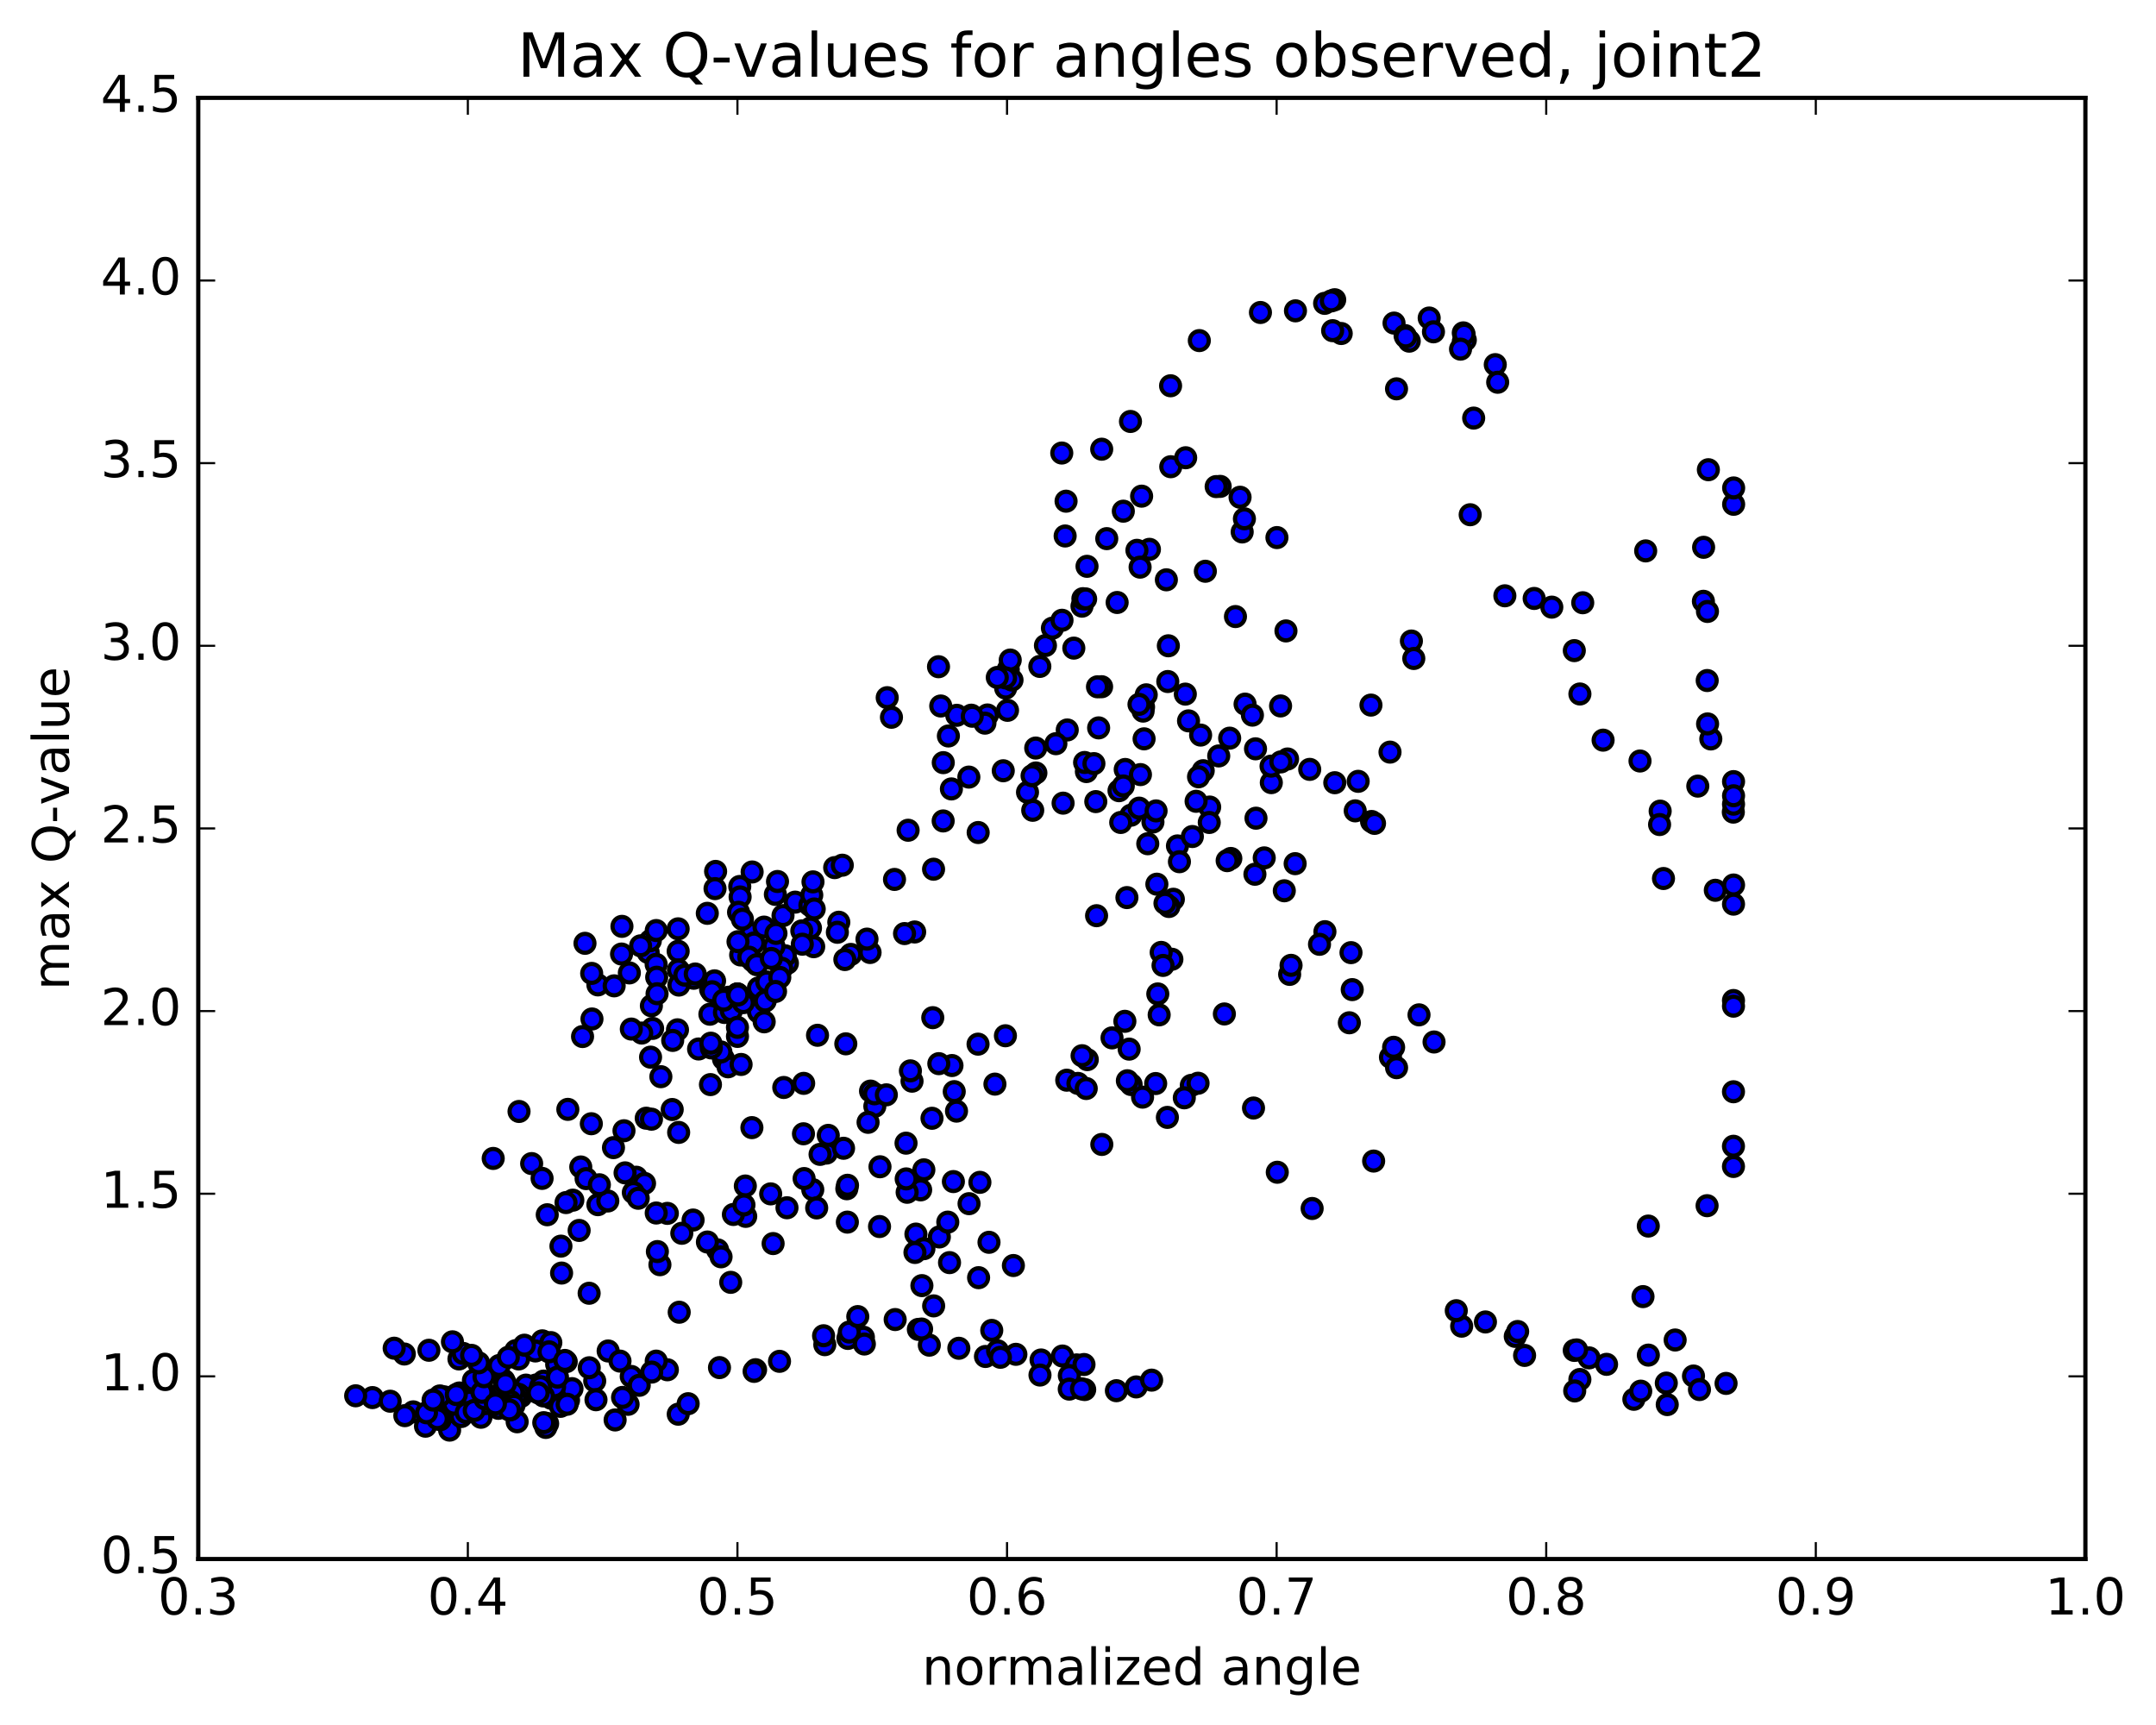 <?xml version="1.0" encoding="utf-8" standalone="no"?>
<!DOCTYPE svg PUBLIC "-//W3C//DTD SVG 1.1//EN"
  "http://www.w3.org/Graphics/SVG/1.1/DTD/svg11.dtd">
<!-- Created with matplotlib (http://matplotlib.org/) -->
<svg height="408pt" version="1.1" viewBox="0 0 510 408" width="510pt" xmlns="http://www.w3.org/2000/svg" xmlns:xlink="http://www.w3.org/1999/xlink">
 <defs>
  <style type="text/css">
*{stroke-linecap:butt;stroke-linejoin:round;stroke-miterlimit:100000;}
  </style>
 </defs>
 <g id="figure_1">
  <g id="patch_1">
   <path d="M 0 408.169 
L 510.039 408.169 
L 510.039 0 
L 0 0 
z
" style="fill:#ffffff;"/>
  </g>
  <g id="axes_1">
   <g id="patch_2">
    <path d="M 46.898 368.742 
L 493.298 368.742 
L 493.298 23.142 
L 46.898 23.142 
z
" style="fill:#ffffff;"/>
   </g>
   <g id="PathCollection_1">
    <defs>
     <path d="M 0 2.236 
C 0.593 2.236 1.162 2 1.581 1.581 
C 2 1.162 2.236 0.593 2.236 0 
C 2.236 -0.593 2 -1.162 1.581 -1.581 
C 1.162 -2 0.593 -2.236 0 -2.236 
C -0.593 -2.236 -1.162 -2 -1.581 -1.581 
C -2 -1.162 -2.236 -0.593 -2.236 0 
C -2.236 0.593 -2 1.162 -1.581 1.581 
C -1.162 2 -0.593 2.236 0 2.236 
z
" id="mfca0cba7e7" style="stroke:#000000;"/>
    </defs>
    <g clip-path="url(#p2cf8dcf4bc)">
     <use style="fill:#0000ff;stroke:#000000;" x="231.358" xlink:href="#mfca0cba7e7" y="246.964"/>
     <use style="fill:#0000ff;stroke:#000000;" x="174.44" xlink:href="#mfca0cba7e7" y="235.101"/>
     <use style="fill:#0000ff;stroke:#000000;" x="168.096" xlink:href="#mfca0cba7e7" y="234.027"/>
     <use style="fill:#0000ff;stroke:#000000;" x="154.085" xlink:href="#mfca0cba7e7" y="237.886"/>
     <use style="fill:#0000ff;stroke:#000000;" x="140.03" xlink:href="#mfca0cba7e7" y="241.009"/>
     <use style="fill:#0000ff;stroke:#000000;" x="138.379" xlink:href="#mfca0cba7e7" y="223.115"/>
     <use style="fill:#0000ff;stroke:#000000;" x="147.122" xlink:href="#mfca0cba7e7" y="219.102"/>
     <use style="fill:#0000ff;stroke:#000000;" x="147.027" xlink:href="#mfca0cba7e7" y="225.65"/>
     <use style="fill:#0000ff;stroke:#000000;" x="153.327" xlink:href="#mfca0cba7e7" y="225.27"/>
     <use style="fill:#0000ff;stroke:#000000;" x="167.311" xlink:href="#mfca0cba7e7" y="216.02"/>
     <use style="fill:#0000ff;stroke:#000000;" x="174.989" xlink:href="#mfca0cba7e7" y="209.668"/>
     <use style="fill:#0000ff;stroke:#000000;" x="175.072" xlink:href="#mfca0cba7e7" y="212.145"/>
     <use style="fill:#0000ff;stroke:#000000;" x="175.204" xlink:href="#mfca0cba7e7" y="225.874"/>
     <use style="fill:#0000ff;stroke:#000000;" x="169.03" xlink:href="#mfca0cba7e7" y="231.99"/>
     <use style="fill:#0000ff;stroke:#000000;" x="155.213" xlink:href="#mfca0cba7e7" y="228.084"/>
     <use style="fill:#0000ff;stroke:#000000;" x="153.831" xlink:href="#mfca0cba7e7" y="222.495"/>
     <use style="fill:#0000ff;stroke:#000000;" x="155.342" xlink:href="#mfca0cba7e7" y="231.135"/>
     <use style="fill:#0000ff;stroke:#000000;" x="141.435" xlink:href="#mfca0cba7e7" y="232.949"/>
     <use style="fill:#0000ff;stroke:#000000;" x="139.961" xlink:href="#mfca0cba7e7" y="230.228"/>
     <use style="fill:#0000ff;stroke:#000000;" x="148.873" xlink:href="#mfca0cba7e7" y="230.113"/>
     <use style="fill:#0000ff;stroke:#000000;" x="155.235" xlink:href="#mfca0cba7e7" y="220.092"/>
     <use style="fill:#0000ff;stroke:#000000;" x="169.276" xlink:href="#mfca0cba7e7" y="206.105"/>
     <use style="fill:#0000ff;stroke:#000000;" x="183.413" xlink:href="#mfca0cba7e7" y="211.545"/>
     <use style="fill:#0000ff;stroke:#000000;" x="185.22" xlink:href="#mfca0cba7e7" y="216.555"/>
     <use style="fill:#0000ff;stroke:#000000;" x="177.828" xlink:href="#mfca0cba7e7" y="220.828"/>
     <use style="fill:#0000ff;stroke:#000000;" x="178.083" xlink:href="#mfca0cba7e7" y="227.277"/>
     <use style="fill:#0000ff;stroke:#000000;" x="178.357" xlink:href="#mfca0cba7e7" y="223.037"/>
     <use style="fill:#0000ff;stroke:#000000;" x="172.292" xlink:href="#mfca0cba7e7" y="235.868"/>
     <use style="fill:#0000ff;stroke:#000000;" x="171.146" xlink:href="#mfca0cba7e7" y="250.466"/>
     <use style="fill:#0000ff;stroke:#000000;" x="185.399" xlink:href="#mfca0cba7e7" y="257.211"/>
     <use style="fill:#0000ff;stroke:#000000;" x="193.384" xlink:href="#mfca0cba7e7" y="244.865"/>
     <use style="fill:#0000ff;stroke:#000000;" x="200.075" xlink:href="#mfca0cba7e7" y="246.887"/>
     <use style="fill:#0000ff;stroke:#000000;" x="215.741" xlink:href="#mfca0cba7e7" y="255.723"/>
     <use style="fill:#0000ff;stroke:#000000;" x="225.191" xlink:href="#mfca0cba7e7" y="252.023"/>
     <use style="fill:#0000ff;stroke:#000000;" x="225.725" xlink:href="#mfca0cba7e7" y="258.196"/>
     <use style="fill:#0000ff;stroke:#000000;" x="226.262" xlink:href="#mfca0cba7e7" y="262.804"/>
     <use style="fill:#0000ff;stroke:#000000;" x="220.464" xlink:href="#mfca0cba7e7" y="264.497"/>
     <use style="fill:#0000ff;stroke:#000000;" x="206.94" xlink:href="#mfca0cba7e7" y="261.656"/>
     <use style="fill:#0000ff;stroke:#000000;" x="205.924" xlink:href="#mfca0cba7e7" y="258.067"/>
     <use style="fill:#0000ff;stroke:#000000;" x="215.355" xlink:href="#mfca0cba7e7" y="253.283"/>
     <use style="fill:#0000ff;stroke:#000000;" x="222.079" xlink:href="#mfca0cba7e7" y="251.577"/>
     <use style="fill:#0000ff;stroke:#000000;" x="237.831" xlink:href="#mfca0cba7e7" y="244.978"/>
     <use style="fill:#0000ff;stroke:#000000;" x="252.338" xlink:href="#mfca0cba7e7" y="255.489"/>
     <use style="fill:#0000ff;stroke:#000000;" x="260.635" xlink:href="#mfca0cba7e7" y="270.685"/>
     <use style="fill:#0000ff;stroke:#000000;" x="267.567" xlink:href="#mfca0cba7e7" y="256.517"/>
     <use style="fill:#0000ff;stroke:#000000;" x="277.208" xlink:href="#mfca0cba7e7" y="226.885"/>
     <use style="fill:#0000ff;stroke:#000000;" x="271.504" xlink:href="#mfca0cba7e7" y="199.56"/>
     <use style="fill:#0000ff;stroke:#000000;" x="270.634" xlink:href="#mfca0cba7e7" y="174.75"/>
     <use style="fill:#0000ff;stroke:#000000;" x="285.123" xlink:href="#mfca0cba7e7" y="135.114"/>
     <use style="fill:#0000ff;stroke:#000000;" x="293.336" xlink:href="#mfca0cba7e7" y="117.609"/>
     <use style="fill:#0000ff;stroke:#000000;" x="293.84" xlink:href="#mfca0cba7e7" y="125.817"/>
     <use style="fill:#0000ff;stroke:#000000;" x="294.366" xlink:href="#mfca0cba7e7" y="122.709"/>
     <use style="fill:#0000ff;stroke:#000000;" x="288.632" xlink:href="#mfca0cba7e7" y="115.041"/>
     <use style="fill:#0000ff;stroke:#000000;" x="287.681" xlink:href="#mfca0cba7e7" y="115.087"/>
     <use style="fill:#0000ff;stroke:#000000;" x="302.058" xlink:href="#mfca0cba7e7" y="127.148"/>
     <use style="fill:#0000ff;stroke:#000000;" x="304.192" xlink:href="#mfca0cba7e7" y="149.227"/>
     <use style="fill:#0000ff;stroke:#000000;" x="296.992" xlink:href="#mfca0cba7e7" y="177.111"/>
     <use style="fill:#0000ff;stroke:#000000;" x="291.148" xlink:href="#mfca0cba7e7" y="203.046"/>
     <use style="fill:#0000ff;stroke:#000000;" x="277.555" xlink:href="#mfca0cba7e7" y="212.693"/>
     <use style="fill:#0000ff;stroke:#000000;" x="276.501" xlink:href="#mfca0cba7e7" y="214.403"/>
     <use style="fill:#0000ff;stroke:#000000;" x="278.528" xlink:href="#mfca0cba7e7" y="200.076"/>
     <use style="fill:#0000ff;stroke:#000000;" x="266.168" xlink:href="#mfca0cba7e7" y="181.996"/>
     <use style="fill:#0000ff;stroke:#000000;" x="252.457" xlink:href="#mfca0cba7e7" y="172.651"/>
     <use style="fill:#0000ff;stroke:#000000;" x="244.999" xlink:href="#mfca0cba7e7" y="176.93"/>
     <use style="fill:#0000ff;stroke:#000000;" x="251.473" xlink:href="#mfca0cba7e7" y="189.962"/>
     <use style="fill:#0000ff;stroke:#000000;" x="259.394" xlink:href="#mfca0cba7e7" y="216.581"/>
     <use style="fill:#0000ff;stroke:#000000;" x="266.087" xlink:href="#mfca0cba7e7" y="241.562"/>
     <use style="fill:#0000ff;stroke:#000000;" x="274.202" xlink:href="#mfca0cba7e7" y="240.033"/>
     <use style="fill:#0000ff;stroke:#000000;" x="274.676" xlink:href="#mfca0cba7e7" y="225.261"/>
     <use style="fill:#0000ff;stroke:#000000;" x="275.115" xlink:href="#mfca0cba7e7" y="228.344"/>
     <use style="fill:#0000ff;stroke:#000000;" x="275.571" xlink:href="#mfca0cba7e7" y="213.644"/>
     <use style="fill:#0000ff;stroke:#000000;" x="269.772" xlink:href="#mfca0cba7e7" y="183.208"/>
     <use style="fill:#0000ff;stroke:#000000;" x="267.517" xlink:href="#mfca0cba7e7" y="192.818"/>
     <use style="fill:#0000ff;stroke:#000000;" x="282.052" xlink:href="#mfca0cba7e7" y="197.855"/>
     <use style="fill:#0000ff;stroke:#000000;" x="290.283" xlink:href="#mfca0cba7e7" y="203.562"/>
     <use style="fill:#0000ff;stroke:#000000;" x="284.62" xlink:href="#mfca0cba7e7" y="182.288"/>
     <use style="fill:#0000ff;stroke:#000000;" x="276.241" xlink:href="#mfca0cba7e7" y="161.195"/>
     <use style="fill:#0000ff;stroke:#000000;" x="270.508" xlink:href="#mfca0cba7e7" y="167.233"/>
     <use style="fill:#0000ff;stroke:#000000;" x="256.986" xlink:href="#mfca0cba7e7" y="182.495"/>
     <use style="fill:#0000ff;stroke:#000000;" x="249.766" xlink:href="#mfca0cba7e7" y="175.899"/>
     <use style="fill:#0000ff;stroke:#000000;" x="256.56" xlink:href="#mfca0cba7e7" y="180.344"/>
     <use style="fill:#0000ff;stroke:#000000;" x="264.702" xlink:href="#mfca0cba7e7" y="187.016"/>
     <use style="fill:#0000ff;stroke:#000000;" x="265.104" xlink:href="#mfca0cba7e7" y="194.53"/>
     <use style="fill:#0000ff;stroke:#000000;" x="259.21" xlink:href="#mfca0cba7e7" y="189.596"/>
     <use style="fill:#0000ff;stroke:#000000;" x="244.29" xlink:href="#mfca0cba7e7" y="191.653"/>
     <use style="fill:#0000ff;stroke:#000000;" x="243.057" xlink:href="#mfca0cba7e7" y="187.385"/>
     <use style="fill:#0000ff;stroke:#000000;" x="245.036" xlink:href="#mfca0cba7e7" y="182.825"/>
     <use style="fill:#0000ff;stroke:#000000;" x="231.388" xlink:href="#mfca0cba7e7" y="196.909"/>
     <use style="fill:#0000ff;stroke:#000000;" x="216.361" xlink:href="#mfca0cba7e7" y="220.433"/>
     <use style="fill:#0000ff;stroke:#000000;" x="201.269" xlink:href="#mfca0cba7e7" y="225.74"/>
     <use style="fill:#0000ff;stroke:#000000;" x="192.481" xlink:href="#mfca0cba7e7" y="223.914"/>
     <use style="fill:#0000ff;stroke:#000000;" x="186.258" xlink:href="#mfca0cba7e7" y="227.822"/>
     <use style="fill:#0000ff;stroke:#000000;" x="172.216" xlink:href="#mfca0cba7e7" y="252.321"/>
     <use style="fill:#0000ff;stroke:#000000;" x="170.53" xlink:href="#mfca0cba7e7" y="248.816"/>
     <use style="fill:#0000ff;stroke:#000000;" x="179.408" xlink:href="#mfca0cba7e7" y="239.34"/>
     <use style="fill:#0000ff;stroke:#000000;" x="179.404" xlink:href="#mfca0cba7e7" y="233.683"/>
     <use style="fill:#0000ff;stroke:#000000;" x="185.766" xlink:href="#mfca0cba7e7" y="226.076"/>
     <use style="fill:#0000ff;stroke:#000000;" x="199.848" xlink:href="#mfca0cba7e7" y="226.954"/>
     <use style="fill:#0000ff;stroke:#000000;" x="213.967" xlink:href="#mfca0cba7e7" y="220.81"/>
     <use style="fill:#0000ff;stroke:#000000;" x="223.105" xlink:href="#mfca0cba7e7" y="194.172"/>
     <use style="fill:#0000ff;stroke:#000000;" x="229.76" xlink:href="#mfca0cba7e7" y="169.157"/>
     <use style="fill:#0000ff;stroke:#000000;" x="237.89" xlink:href="#mfca0cba7e7" y="162.755"/>
     <use style="fill:#0000ff;stroke:#000000;" x="238.506" xlink:href="#mfca0cba7e7" y="158.332"/>
     <use style="fill:#0000ff;stroke:#000000;" x="238.969" xlink:href="#mfca0cba7e7" y="156.115"/>
     <use style="fill:#0000ff;stroke:#000000;" x="239.391" xlink:href="#mfca0cba7e7" y="160.844"/>
     <use style="fill:#0000ff;stroke:#000000;" x="233.576" xlink:href="#mfca0cba7e7" y="169.106"/>
     <use style="fill:#0000ff;stroke:#000000;" x="226.321" xlink:href="#mfca0cba7e7" y="169.187"/>
     <use style="fill:#0000ff;stroke:#000000;" x="232.986" xlink:href="#mfca0cba7e7" y="171.04"/>
     <use style="fill:#0000ff;stroke:#000000;" x="247.298" xlink:href="#mfca0cba7e7" y="152.684"/>
     <use style="fill:#0000ff;stroke:#000000;" x="261.803" xlink:href="#mfca0cba7e7" y="127.399"/>
     <use style="fill:#0000ff;stroke:#000000;" x="270.049" xlink:href="#mfca0cba7e7" y="117.351"/>
     <use style="fill:#0000ff;stroke:#000000;" x="276.941" xlink:href="#mfca0cba7e7" y="110.389"/>
     <use style="fill:#0000ff;stroke:#000000;" x="280.469" xlink:href="#mfca0cba7e7" y="108.267"/>
     <use style="fill:#0000ff;stroke:#000000;" x="265.72" xlink:href="#mfca0cba7e7" y="120.906"/>
     <use style="fill:#0000ff;stroke:#000000;" x="252.177" xlink:href="#mfca0cba7e7" y="118.542"/>
     <use style="fill:#0000ff;stroke:#000000;" x="251.159" xlink:href="#mfca0cba7e7" y="107.152"/>
     <use style="fill:#0000ff;stroke:#000000;" x="260.607" xlink:href="#mfca0cba7e7" y="106.247"/>
     <use style="fill:#0000ff;stroke:#000000;" x="267.414" xlink:href="#mfca0cba7e7" y="99.685"/>
     <use style="fill:#0000ff;stroke:#000000;" x="276.899" xlink:href="#mfca0cba7e7" y="91.242"/>
     <use style="fill:#0000ff;stroke:#000000;" x="283.698" xlink:href="#mfca0cba7e7" y="80.557"/>
     <use style="fill:#0000ff;stroke:#000000;" x="298.157" xlink:href="#mfca0cba7e7" y="73.909"/>
     <use style="fill:#0000ff;stroke:#000000;" x="306.442" xlink:href="#mfca0cba7e7" y="73.519"/>
     <use style="fill:#0000ff;stroke:#000000;" x="313.337" xlink:href="#mfca0cba7e7" y="71.75"/>
     <use style="fill:#0000ff;stroke:#000000;" x="315.722" xlink:href="#mfca0cba7e7" y="70.891"/>
     <use style="fill:#0000ff;stroke:#000000;" x="314.922" xlink:href="#mfca0cba7e7" y="71.172"/>
     <use style="fill:#0000ff;stroke:#000000;" x="317.263" xlink:href="#mfca0cba7e7" y="78.882"/>
     <use style="fill:#0000ff;stroke:#000000;" x="315.234" xlink:href="#mfca0cba7e7" y="78.212"/>
     <use style="fill:#0000ff;stroke:#000000;" x="329.757" xlink:href="#mfca0cba7e7" y="76.419"/>
     <use style="fill:#0000ff;stroke:#000000;" x="338.076" xlink:href="#mfca0cba7e7" y="75.217"/>
     <use style="fill:#0000ff;stroke:#000000;" x="332.369" xlink:href="#mfca0cba7e7" y="79.372"/>
     <use style="fill:#0000ff;stroke:#000000;" x="330.347" xlink:href="#mfca0cba7e7" y="91.966"/>
     <use style="fill:#0000ff;stroke:#000000;" x="346.148" xlink:href="#mfca0cba7e7" y="80.788"/>
     <use style="fill:#0000ff;stroke:#000000;" x="346.14" xlink:href="#mfca0cba7e7" y="78.731"/>
     <use style="fill:#0000ff;stroke:#000000;" x="339.085" xlink:href="#mfca0cba7e7" y="78.481"/>
     <use style="fill:#0000ff;stroke:#000000;" x="333.355" xlink:href="#mfca0cba7e7" y="80.69"/>
     <use style="fill:#0000ff;stroke:#000000;" x="332.528" xlink:href="#mfca0cba7e7" y="79.708"/>
     <use style="fill:#0000ff;stroke:#000000;" x="346.617" xlink:href="#mfca0cba7e7" y="80.431"/>
     <use style="fill:#0000ff;stroke:#000000;" x="346.336" xlink:href="#mfca0cba7e7" y="79.052"/>
     <use style="fill:#0000ff;stroke:#000000;" x="345.489" xlink:href="#mfca0cba7e7" y="82.581"/>
     <use style="fill:#0000ff;stroke:#000000;" x="353.704" xlink:href="#mfca0cba7e7" y="86.243"/>
     <use style="fill:#0000ff;stroke:#000000;" x="354.276" xlink:href="#mfca0cba7e7" y="90.411"/>
     <use style="fill:#0000ff;stroke:#000000;" x="348.595" xlink:href="#mfca0cba7e7" y="98.887"/>
     <use style="fill:#0000ff;stroke:#000000;" x="347.771" xlink:href="#mfca0cba7e7" y="121.745"/>
     <use style="fill:#0000ff;stroke:#000000;" x="355.974" xlink:href="#mfca0cba7e7" y="140.918"/>
     <use style="fill:#0000ff;stroke:#000000;" x="362.905" xlink:href="#mfca0cba7e7" y="141.546"/>
     <use style="fill:#0000ff;stroke:#000000;" x="372.402" xlink:href="#mfca0cba7e7" y="153.887"/>
     <use style="fill:#0000ff;stroke:#000000;" x="379.211" xlink:href="#mfca0cba7e7" y="175.061"/>
     <use style="fill:#0000ff;stroke:#000000;" x="392.711" xlink:href="#mfca0cba7e7" y="191.85"/>
     <use style="fill:#0000ff;stroke:#000000;" x="393.497" xlink:href="#mfca0cba7e7" y="207.787"/>
     <use style="fill:#0000ff;stroke:#000000;" x="392.572" xlink:href="#mfca0cba7e7" y="195.021"/>
     <use style="fill:#0000ff;stroke:#000000;" x="405.757" xlink:href="#mfca0cba7e7" y="210.571"/>
     <use style="fill:#0000ff;stroke:#000000;" x="410.016" xlink:href="#mfca0cba7e7" y="192.084"/>
     <use style="fill:#0000ff;stroke:#000000;" x="403.838" xlink:href="#mfca0cba7e7" y="160.959"/>
     <use style="fill:#0000ff;stroke:#000000;" x="402.939" xlink:href="#mfca0cba7e7" y="142.219"/>
     <use style="fill:#0000ff;stroke:#000000;" x="403.9" xlink:href="#mfca0cba7e7" y="144.621"/>
     <use style="fill:#0000ff;stroke:#000000;" x="402.989" xlink:href="#mfca0cba7e7" y="129.447"/>
     <use style="fill:#0000ff;stroke:#000000;" x="410.09" xlink:href="#mfca0cba7e7" y="119.277"/>
     <use style="fill:#0000ff;stroke:#000000;" x="410.093" xlink:href="#mfca0cba7e7" y="115.409"/>
     <use style="fill:#0000ff;stroke:#000000;" x="404.114" xlink:href="#mfca0cba7e7" y="111.098"/>
     <use style="fill:#0000ff;stroke:#000000;" x="389.284" xlink:href="#mfca0cba7e7" y="130.3"/>
     <use style="fill:#0000ff;stroke:#000000;" x="374.394" xlink:href="#mfca0cba7e7" y="142.562"/>
     <use style="fill:#0000ff;stroke:#000000;" x="367.079" xlink:href="#mfca0cba7e7" y="143.602"/>
     <use style="fill:#0000ff;stroke:#000000;" x="373.725" xlink:href="#mfca0cba7e7" y="164.142"/>
     <use style="fill:#0000ff;stroke:#000000;" x="387.943" xlink:href="#mfca0cba7e7" y="179.995"/>
     <use style="fill:#0000ff;stroke:#000000;" x="404.689" xlink:href="#mfca0cba7e7" y="174.776"/>
     <use style="fill:#0000ff;stroke:#000000;" x="403.928" xlink:href="#mfca0cba7e7" y="171.223"/>
     <use style="fill:#0000ff;stroke:#000000;" x="401.612" xlink:href="#mfca0cba7e7" y="185.932"/>
     <use style="fill:#0000ff;stroke:#000000;" x="410.065" xlink:href="#mfca0cba7e7" y="190.206"/>
     <use style="fill:#0000ff;stroke:#000000;" x="410.069" xlink:href="#mfca0cba7e7" y="209.323"/>
     <use style="fill:#0000ff;stroke:#000000;" x="410.069" xlink:href="#mfca0cba7e7" y="184.868"/>
     <use style="fill:#0000ff;stroke:#000000;" x="410.07" xlink:href="#mfca0cba7e7" y="188.215"/>
     <use style="fill:#0000ff;stroke:#000000;" x="410.06" xlink:href="#mfca0cba7e7" y="213.848"/>
     <use style="fill:#0000ff;stroke:#000000;" x="410.054" xlink:href="#mfca0cba7e7" y="236.643"/>
     <use style="fill:#0000ff;stroke:#000000;" x="410.056" xlink:href="#mfca0cba7e7" y="237.98"/>
     <use style="fill:#0000ff;stroke:#000000;" x="410.053" xlink:href="#mfca0cba7e7" y="258.225"/>
     <use style="fill:#0000ff;stroke:#000000;" x="410.048" xlink:href="#mfca0cba7e7" y="271.117"/>
     <use style="fill:#0000ff;stroke:#000000;" x="410.05" xlink:href="#mfca0cba7e7" y="275.896"/>
     <use style="fill:#0000ff;stroke:#000000;" x="403.809" xlink:href="#mfca0cba7e7" y="285.171"/>
     <use style="fill:#0000ff;stroke:#000000;" x="389.903" xlink:href="#mfca0cba7e7" y="289.99"/>
     <use style="fill:#0000ff;stroke:#000000;" x="388.65" xlink:href="#mfca0cba7e7" y="306.675"/>
     <use style="fill:#0000ff;stroke:#000000;" x="396.256" xlink:href="#mfca0cba7e7" y="316.939"/>
     <use style="fill:#0000ff;stroke:#000000;" x="389.915" xlink:href="#mfca0cba7e7" y="320.512"/>
     <use style="fill:#0000ff;stroke:#000000;" x="375.892" xlink:href="#mfca0cba7e7" y="321.168"/>
     <use style="fill:#0000ff;stroke:#000000;" x="360.64" xlink:href="#mfca0cba7e7" y="320.587"/>
     <use style="fill:#0000ff;stroke:#000000;" x="345.758" xlink:href="#mfca0cba7e7" y="313.667"/>
     <use style="fill:#0000ff;stroke:#000000;" x="344.483" xlink:href="#mfca0cba7e7" y="310.009"/>
     <use style="fill:#0000ff;stroke:#000000;" x="358.434" xlink:href="#mfca0cba7e7" y="316.085"/>
     <use style="fill:#0000ff;stroke:#000000;" x="372.389" xlink:href="#mfca0cba7e7" y="319.398"/>
     <use style="fill:#0000ff;stroke:#000000;" x="380.029" xlink:href="#mfca0cba7e7" y="322.695"/>
     <use style="fill:#0000ff;stroke:#000000;" x="373.717" xlink:href="#mfca0cba7e7" y="326.282"/>
     <use style="fill:#0000ff;stroke:#000000;" x="372.495" xlink:href="#mfca0cba7e7" y="328.984"/>
     <use style="fill:#0000ff;stroke:#000000;" x="386.487" xlink:href="#mfca0cba7e7" y="330.962"/>
     <use style="fill:#0000ff;stroke:#000000;" x="394.162" xlink:href="#mfca0cba7e7" y="327.132"/>
     <use style="fill:#0000ff;stroke:#000000;" x="400.592" xlink:href="#mfca0cba7e7" y="325.459"/>
     <use style="fill:#0000ff;stroke:#000000;" x="408.299" xlink:href="#mfca0cba7e7" y="327.206"/>
     <use style="fill:#0000ff;stroke:#000000;" x="402.006" xlink:href="#mfca0cba7e7" y="328.661"/>
     <use style="fill:#0000ff;stroke:#000000;" x="394.386" xlink:href="#mfca0cba7e7" y="332.216"/>
     <use style="fill:#0000ff;stroke:#000000;" x="388.115" xlink:href="#mfca0cba7e7" y="329.039"/>
     <use style="fill:#0000ff;stroke:#000000;" x="372.943" xlink:href="#mfca0cba7e7" y="319.284"/>
     <use style="fill:#0000ff;stroke:#000000;" x="359" xlink:href="#mfca0cba7e7" y="314.93"/>
     <use style="fill:#0000ff;stroke:#000000;" x="351.379" xlink:href="#mfca0cba7e7" y="312.671"/>
     <use style="fill:#0000ff;stroke:#000000;" x="174.44" xlink:href="#mfca0cba7e7" y="235.101"/>
     <use style="fill:#0000ff;stroke:#000000;" x="174.449" xlink:href="#mfca0cba7e7" y="245.134"/>
     <use style="fill:#0000ff;stroke:#000000;" x="168.056" xlink:href="#mfca0cba7e7" y="256.529"/>
     <use style="fill:#0000ff;stroke:#000000;" x="165.251" xlink:href="#mfca0cba7e7" y="248.108"/>
     <use style="fill:#0000ff;stroke:#000000;" x="167.925" xlink:href="#mfca0cba7e7" y="239.886"/>
     <use style="fill:#0000ff;stroke:#000000;" x="160.26" xlink:href="#mfca0cba7e7" y="243.571"/>
     <use style="fill:#0000ff;stroke:#000000;" x="153.89" xlink:href="#mfca0cba7e7" y="250.039"/>
     <use style="fill:#0000ff;stroke:#000000;" x="139.878" xlink:href="#mfca0cba7e7" y="265.786"/>
     <use style="fill:#0000ff;stroke:#000000;" x="125.761" xlink:href="#mfca0cba7e7" y="275.213"/>
     <use style="fill:#0000ff;stroke:#000000;" x="116.668" xlink:href="#mfca0cba7e7" y="273.994"/>
     <use style="fill:#0000ff;stroke:#000000;" x="122.776" xlink:href="#mfca0cba7e7" y="262.885"/>
     <use style="fill:#0000ff;stroke:#000000;" x="137.802" xlink:href="#mfca0cba7e7" y="245.162"/>
     <use style="fill:#0000ff;stroke:#000000;" x="145.28" xlink:href="#mfca0cba7e7" y="233.172"/>
     <use style="fill:#0000ff;stroke:#000000;" x="151.531" xlink:href="#mfca0cba7e7" y="223.707"/>
     <use style="fill:#0000ff;stroke:#000000;" x="160.417" xlink:href="#mfca0cba7e7" y="219.69"/>
     <use style="fill:#0000ff;stroke:#000000;" x="160.42" xlink:href="#mfca0cba7e7" y="224.996"/>
     <use style="fill:#0000ff;stroke:#000000;" x="160.476" xlink:href="#mfca0cba7e7" y="229.433"/>
     <use style="fill:#0000ff;stroke:#000000;" x="160.587" xlink:href="#mfca0cba7e7" y="232.989"/>
     <use style="fill:#0000ff;stroke:#000000;" x="154.374" xlink:href="#mfca0cba7e7" y="243.241"/>
     <use style="fill:#0000ff;stroke:#000000;" x="151.802" xlink:href="#mfca0cba7e7" y="244.339"/>
     <use style="fill:#0000ff;stroke:#000000;" x="168.448" xlink:href="#mfca0cba7e7" y="234.569"/>
     <use style="fill:#0000ff;stroke:#000000;" x="171.361" xlink:href="#mfca0cba7e7" y="239.471"/>
     <use style="fill:#0000ff;stroke:#000000;" x="156.328" xlink:href="#mfca0cba7e7" y="254.658"/>
     <use style="fill:#0000ff;stroke:#000000;" x="147.605" xlink:href="#mfca0cba7e7" y="267.447"/>
     <use style="fill:#0000ff;stroke:#000000;" x="141.429" xlink:href="#mfca0cba7e7" y="284.932"/>
     <use style="fill:#0000ff;stroke:#000000;" x="132.69" xlink:href="#mfca0cba7e7" y="294.74"/>
     <use style="fill:#0000ff;stroke:#000000;" x="132.843" xlink:href="#mfca0cba7e7" y="301.107"/>
     <use style="fill:#0000ff;stroke:#000000;" x="139.362" xlink:href="#mfca0cba7e7" y="305.882"/>
     <use style="fill:#0000ff;stroke:#000000;" x="156.104" xlink:href="#mfca0cba7e7" y="299.129"/>
     <use style="fill:#0000ff;stroke:#000000;" x="163.95" xlink:href="#mfca0cba7e7" y="288.564"/>
     <use style="fill:#0000ff;stroke:#000000;" x="157.86" xlink:href="#mfca0cba7e7" y="286.988"/>
     <use style="fill:#0000ff;stroke:#000000;" x="155.504" xlink:href="#mfca0cba7e7" y="296.022"/>
     <use style="fill:#0000ff;stroke:#000000;" x="169.74" xlink:href="#mfca0cba7e7" y="295.616"/>
     <use style="fill:#0000ff;stroke:#000000;" x="172.851" xlink:href="#mfca0cba7e7" y="303.301"/>
     <use style="fill:#0000ff;stroke:#000000;" x="170.566" xlink:href="#mfca0cba7e7" y="297.26"/>
     <use style="fill:#0000ff;stroke:#000000;" x="186.16" xlink:href="#mfca0cba7e7" y="285.66"/>
     <use style="fill:#0000ff;stroke:#000000;" x="195.478" xlink:href="#mfca0cba7e7" y="272.728"/>
     <use style="fill:#0000ff;stroke:#000000;" x="195.929" xlink:href="#mfca0cba7e7" y="268.539"/>
     <use style="fill:#0000ff;stroke:#000000;" x="190.107" xlink:href="#mfca0cba7e7" y="256.239"/>
     <use style="fill:#0000ff;stroke:#000000;" x="175.304" xlink:href="#mfca0cba7e7" y="251.767"/>
     <use style="fill:#0000ff;stroke:#000000;" x="173.004" xlink:href="#mfca0cba7e7" y="239.097"/>
     <use style="fill:#0000ff;stroke:#000000;" x="180.999" xlink:href="#mfca0cba7e7" y="236.774"/>
     <use style="fill:#0000ff;stroke:#000000;" x="181.378" xlink:href="#mfca0cba7e7" y="232.25"/>
     <use style="fill:#0000ff;stroke:#000000;" x="188.097" xlink:href="#mfca0cba7e7" y="213.375"/>
     <use style="fill:#0000ff;stroke:#000000;" x="197.442" xlink:href="#mfca0cba7e7" y="205.21"/>
     <use style="fill:#0000ff;stroke:#000000;" x="191.579" xlink:href="#mfca0cba7e7" y="214.093"/>
     <use style="fill:#0000ff;stroke:#000000;" x="183.084" xlink:href="#mfca0cba7e7" y="223.853"/>
     <use style="fill:#0000ff;stroke:#000000;" x="177.127" xlink:href="#mfca0cba7e7" y="226.38"/>
     <use style="fill:#0000ff;stroke:#000000;" x="174.706" xlink:href="#mfca0cba7e7" y="215.77"/>
     <use style="fill:#0000ff;stroke:#000000;" x="183.919" xlink:href="#mfca0cba7e7" y="208.493"/>
     <use style="fill:#0000ff;stroke:#000000;" x="177.917" xlink:href="#mfca0cba7e7" y="206.242"/>
     <use style="fill:#0000ff;stroke:#000000;" x="169.141" xlink:href="#mfca0cba7e7" y="210.176"/>
     <use style="fill:#0000ff;stroke:#000000;" x="175.618" xlink:href="#mfca0cba7e7" y="217.414"/>
     <use style="fill:#0000ff;stroke:#000000;" x="184.911" xlink:href="#mfca0cba7e7" y="229.024"/>
     <use style="fill:#0000ff;stroke:#000000;" x="179.02" xlink:href="#mfca0cba7e7" y="228.169"/>
     <use style="fill:#0000ff;stroke:#000000;" x="164.097" xlink:href="#mfca0cba7e7" y="231.378"/>
     <use style="fill:#0000ff;stroke:#000000;" x="155.429" xlink:href="#mfca0cba7e7" y="235.035"/>
     <use style="fill:#0000ff;stroke:#000000;" x="161.993" xlink:href="#mfca0cba7e7" y="230.645"/>
     <use style="fill:#0000ff;stroke:#000000;" x="171.184" xlink:href="#mfca0cba7e7" y="236.561"/>
     <use style="fill:#0000ff;stroke:#000000;" x="177.863" xlink:href="#mfca0cba7e7" y="266.708"/>
     <use style="fill:#0000ff;stroke:#000000;" x="192.26" xlink:href="#mfca0cba7e7" y="281.377"/>
     <use style="fill:#0000ff;stroke:#000000;" x="208.162" xlink:href="#mfca0cba7e7" y="275.966"/>
     <use style="fill:#0000ff;stroke:#000000;" x="217.78" xlink:href="#mfca0cba7e7" y="281.43"/>
     <use style="fill:#0000ff;stroke:#000000;" x="218.538" xlink:href="#mfca0cba7e7" y="276.691"/>
     <use style="fill:#0000ff;stroke:#000000;" x="225.521" xlink:href="#mfca0cba7e7" y="279.469"/>
     <use style="fill:#0000ff;stroke:#000000;" x="229.23" xlink:href="#mfca0cba7e7" y="284.693"/>
     <use style="fill:#0000ff;stroke:#000000;" x="222.203" xlink:href="#mfca0cba7e7" y="292.564"/>
     <use style="fill:#0000ff;stroke:#000000;" x="216.66" xlink:href="#mfca0cba7e7" y="291.889"/>
     <use style="fill:#0000ff;stroke:#000000;" x="214.586" xlink:href="#mfca0cba7e7" y="282"/>
     <use style="fill:#0000ff;stroke:#000000;" x="224.198" xlink:href="#mfca0cba7e7" y="289.059"/>
     <use style="fill:#0000ff;stroke:#000000;" x="218.553" xlink:href="#mfca0cba7e7" y="295.34"/>
     <use style="fill:#0000ff;stroke:#000000;" x="216.431" xlink:href="#mfca0cba7e7" y="296.235"/>
     <use style="fill:#0000ff;stroke:#000000;" x="224.611" xlink:href="#mfca0cba7e7" y="298.636"/>
     <use style="fill:#0000ff;stroke:#000000;" x="231.486" xlink:href="#mfca0cba7e7" y="302.198"/>
     <use style="fill:#0000ff;stroke:#000000;" x="239.716" xlink:href="#mfca0cba7e7" y="299.324"/>
     <use style="fill:#0000ff;stroke:#000000;" x="233.947" xlink:href="#mfca0cba7e7" y="293.831"/>
     <use style="fill:#0000ff;stroke:#000000;" x="231.794" xlink:href="#mfca0cba7e7" y="279.649"/>
     <use style="fill:#0000ff;stroke:#000000;" x="235.349" xlink:href="#mfca0cba7e7" y="256.419"/>
     <use style="fill:#0000ff;stroke:#000000;" x="220.647" xlink:href="#mfca0cba7e7" y="240.699"/>
     <use style="fill:#0000ff;stroke:#000000;" x="205.812" xlink:href="#mfca0cba7e7" y="225.285"/>
     <use style="fill:#0000ff;stroke:#000000;" x="198.419" xlink:href="#mfca0cba7e7" y="218.129"/>
     <use style="fill:#0000ff;stroke:#000000;" x="205.086" xlink:href="#mfca0cba7e7" y="222.121"/>
     <use style="fill:#0000ff;stroke:#000000;" x="220.833" xlink:href="#mfca0cba7e7" y="205.588"/>
     <use style="fill:#0000ff;stroke:#000000;" x="224.341" xlink:href="#mfca0cba7e7" y="174.073"/>
     <use style="fill:#0000ff;stroke:#000000;" x="210.873" xlink:href="#mfca0cba7e7" y="169.649"/>
     <use style="fill:#0000ff;stroke:#000000;" x="209.868" xlink:href="#mfca0cba7e7" y="165.016"/>
     <use style="fill:#0000ff;stroke:#000000;" x="222.004" xlink:href="#mfca0cba7e7" y="157.693"/>
     <use style="fill:#0000ff;stroke:#000000;" x="222.53" xlink:href="#mfca0cba7e7" y="166.983"/>
     <use style="fill:#0000ff;stroke:#000000;" x="223.128" xlink:href="#mfca0cba7e7" y="180.383"/>
     <use style="fill:#0000ff;stroke:#000000;" x="229.988" xlink:href="#mfca0cba7e7" y="169.405"/>
     <use style="fill:#0000ff;stroke:#000000;" x="245.97" xlink:href="#mfca0cba7e7" y="157.621"/>
     <use style="fill:#0000ff;stroke:#000000;" x="260.581" xlink:href="#mfca0cba7e7" y="162.423"/>
     <use style="fill:#0000ff;stroke:#000000;" x="270.399" xlink:href="#mfca0cba7e7" y="168.192"/>
     <use style="fill:#0000ff;stroke:#000000;" x="271.141" xlink:href="#mfca0cba7e7" y="164.339"/>
     <use style="fill:#0000ff;stroke:#000000;" x="265.715" xlink:href="#mfca0cba7e7" y="185.893"/>
     <use style="fill:#0000ff;stroke:#000000;" x="258.765" xlink:href="#mfca0cba7e7" y="180.616"/>
     <use style="fill:#0000ff;stroke:#000000;" x="259.609" xlink:href="#mfca0cba7e7" y="162.444"/>
     <use style="fill:#0000ff;stroke:#000000;" x="254.01" xlink:href="#mfca0cba7e7" y="153.294"/>
     <use style="fill:#0000ff;stroke:#000000;" x="251.96" xlink:href="#mfca0cba7e7" y="126.77"/>
     <use style="fill:#0000ff;stroke:#000000;" x="257.135" xlink:href="#mfca0cba7e7" y="133.947"/>
     <use style="fill:#0000ff;stroke:#000000;" x="248.95" xlink:href="#mfca0cba7e7" y="148.571"/>
     <use style="fill:#0000ff;stroke:#000000;" x="255.946" xlink:href="#mfca0cba7e7" y="143.37"/>
     <use style="fill:#0000ff;stroke:#000000;" x="271.895" xlink:href="#mfca0cba7e7" y="129.929"/>
     <use style="fill:#0000ff;stroke:#000000;" x="275.904" xlink:href="#mfca0cba7e7" y="137.136"/>
     <use style="fill:#0000ff;stroke:#000000;" x="268.94" xlink:href="#mfca0cba7e7" y="130.161"/>
     <use style="fill:#0000ff;stroke:#000000;" x="269.691" xlink:href="#mfca0cba7e7" y="134.142"/>
     <use style="fill:#0000ff;stroke:#000000;" x="264.26" xlink:href="#mfca0cba7e7" y="142.5"/>
     <use style="fill:#0000ff;stroke:#000000;" x="256.156" xlink:href="#mfca0cba7e7" y="141.598"/>
     <use style="fill:#0000ff;stroke:#000000;" x="256.808" xlink:href="#mfca0cba7e7" y="141.66"/>
     <use style="fill:#0000ff;stroke:#000000;" x="251.217" xlink:href="#mfca0cba7e7" y="146.706"/>
     <use style="fill:#0000ff;stroke:#000000;" x="237.864" xlink:href="#mfca0cba7e7" y="160.338"/>
     <use style="fill:#0000ff;stroke:#000000;" x="235.906" xlink:href="#mfca0cba7e7" y="160.231"/>
     <use style="fill:#0000ff;stroke:#000000;" x="238.329" xlink:href="#mfca0cba7e7" y="168.009"/>
     <use style="fill:#0000ff;stroke:#000000;" x="225.055" xlink:href="#mfca0cba7e7" y="186.597"/>
     <use style="fill:#0000ff;stroke:#000000;" x="211.594" xlink:href="#mfca0cba7e7" y="208.004"/>
     <use style="fill:#0000ff;stroke:#000000;" x="198.081" xlink:href="#mfca0cba7e7" y="220.506"/>
     <use style="fill:#0000ff;stroke:#000000;" x="184.457" xlink:href="#mfca0cba7e7" y="231.18"/>
     <use style="fill:#0000ff;stroke:#000000;" x="175.843" xlink:href="#mfca0cba7e7" y="237.145"/>
     <use style="fill:#0000ff;stroke:#000000;" x="182.459" xlink:href="#mfca0cba7e7" y="226.7"/>
     <use style="fill:#0000ff;stroke:#000000;" x="191.717" xlink:href="#mfca0cba7e7" y="219.514"/>
     <use style="fill:#0000ff;stroke:#000000;" x="192.021" xlink:href="#mfca0cba7e7" y="211.707"/>
     <use style="fill:#0000ff;stroke:#000000;" x="192.311" xlink:href="#mfca0cba7e7" y="208.582"/>
     <use style="fill:#0000ff;stroke:#000000;" x="192.605" xlink:href="#mfca0cba7e7" y="214.992"/>
     <use style="fill:#0000ff;stroke:#000000;" x="199.243" xlink:href="#mfca0cba7e7" y="204.64"/>
     <use style="fill:#0000ff;stroke:#000000;" x="214.816" xlink:href="#mfca0cba7e7" y="196.371"/>
     <use style="fill:#0000ff;stroke:#000000;" x="229.184" xlink:href="#mfca0cba7e7" y="183.799"/>
     <use style="fill:#0000ff;stroke:#000000;" x="237.32" xlink:href="#mfca0cba7e7" y="182.301"/>
     <use style="fill:#0000ff;stroke:#000000;" x="244.135" xlink:href="#mfca0cba7e7" y="183.488"/>
     <use style="fill:#0000ff;stroke:#000000;" x="259.88" xlink:href="#mfca0cba7e7" y="172.16"/>
     <use style="fill:#0000ff;stroke:#000000;" x="269.427" xlink:href="#mfca0cba7e7" y="166.595"/>
     <use style="fill:#0000ff;stroke:#000000;" x="276.372" xlink:href="#mfca0cba7e7" y="152.743"/>
     <use style="fill:#0000ff;stroke:#000000;" x="292.247" xlink:href="#mfca0cba7e7" y="145.828"/>
     <use style="fill:#0000ff;stroke:#000000;" x="294.521" xlink:href="#mfca0cba7e7" y="166.542"/>
     <use style="fill:#0000ff;stroke:#000000;" x="281.148" xlink:href="#mfca0cba7e7" y="170.502"/>
     <use style="fill:#0000ff;stroke:#000000;" x="280.386" xlink:href="#mfca0cba7e7" y="164.172"/>
     <use style="fill:#0000ff;stroke:#000000;" x="296.259" xlink:href="#mfca0cba7e7" y="169.145"/>
     <use style="fill:#0000ff;stroke:#000000;" x="304.571" xlink:href="#mfca0cba7e7" y="179.516"/>
     <use style="fill:#0000ff;stroke:#000000;" x="299.053" xlink:href="#mfca0cba7e7" y="202.909"/>
     <use style="fill:#0000ff;stroke:#000000;" x="297.104" xlink:href="#mfca0cba7e7" y="193.521"/>
     <use style="fill:#0000ff;stroke:#000000;" x="300.729" xlink:href="#mfca0cba7e7" y="185.109"/>
     <use style="fill:#0000ff;stroke:#000000;" x="286.147" xlink:href="#mfca0cba7e7" y="190.886"/>
     <use style="fill:#0000ff;stroke:#000000;" x="272.727" xlink:href="#mfca0cba7e7" y="194.421"/>
     <use style="fill:#0000ff;stroke:#000000;" x="269.466" xlink:href="#mfca0cba7e7" y="191.142"/>
     <use style="fill:#0000ff;stroke:#000000;" x="278.994" xlink:href="#mfca0cba7e7" y="203.813"/>
     <use style="fill:#0000ff;stroke:#000000;" x="286.051" xlink:href="#mfca0cba7e7" y="194.53"/>
     <use style="fill:#0000ff;stroke:#000000;" x="300.664" xlink:href="#mfca0cba7e7" y="181.209"/>
     <use style="fill:#0000ff;stroke:#000000;" x="302.92" xlink:href="#mfca0cba7e7" y="166.97"/>
     <use style="fill:#0000ff;stroke:#000000;" x="288.289" xlink:href="#mfca0cba7e7" y="178.793"/>
     <use style="fill:#0000ff;stroke:#000000;" x="273.656" xlink:href="#mfca0cba7e7" y="209.131"/>
     <use style="fill:#0000ff;stroke:#000000;" x="266.571" xlink:href="#mfca0cba7e7" y="212.297"/>
     <use style="fill:#0000ff;stroke:#000000;" x="273.468" xlink:href="#mfca0cba7e7" y="191.797"/>
     <use style="fill:#0000ff;stroke:#000000;" x="282.937" xlink:href="#mfca0cba7e7" y="189.523"/>
     <use style="fill:#0000ff;stroke:#000000;" x="283.514" xlink:href="#mfca0cba7e7" y="183.728"/>
     <use style="fill:#0000ff;stroke:#000000;" x="284.005" xlink:href="#mfca0cba7e7" y="173.861"/>
     <use style="fill:#0000ff;stroke:#000000;" x="290.878" xlink:href="#mfca0cba7e7" y="174.591"/>
     <use style="fill:#0000ff;stroke:#000000;" x="302.986" xlink:href="#mfca0cba7e7" y="180.205"/>
     <use style="fill:#0000ff;stroke:#000000;" x="309.811" xlink:href="#mfca0cba7e7" y="181.974"/>
     <use style="fill:#0000ff;stroke:#000000;" x="324.298" xlink:href="#mfca0cba7e7" y="166.77"/>
     <use style="fill:#0000ff;stroke:#000000;" x="333.866" xlink:href="#mfca0cba7e7" y="151.619"/>
     <use style="fill:#0000ff;stroke:#000000;" x="334.431" xlink:href="#mfca0cba7e7" y="155.746"/>
     <use style="fill:#0000ff;stroke:#000000;" x="328.805" xlink:href="#mfca0cba7e7" y="177.892"/>
     <use style="fill:#0000ff;stroke:#000000;" x="320.575" xlink:href="#mfca0cba7e7" y="191.785"/>
     <use style="fill:#0000ff;stroke:#000000;" x="321.276" xlink:href="#mfca0cba7e7" y="184.801"/>
     <use style="fill:#0000ff;stroke:#000000;" x="315.741" xlink:href="#mfca0cba7e7" y="185.13"/>
     <use style="fill:#0000ff;stroke:#000000;" x="306.366" xlink:href="#mfca0cba7e7" y="204.274"/>
     <use style="fill:#0000ff;stroke:#000000;" x="313.409" xlink:href="#mfca0cba7e7" y="220.363"/>
     <use style="fill:#0000ff;stroke:#000000;" x="324.441" xlink:href="#mfca0cba7e7" y="194.297"/>
     <use style="fill:#0000ff;stroke:#000000;" x="325.14" xlink:href="#mfca0cba7e7" y="194.748"/>
     <use style="fill:#0000ff;stroke:#000000;" x="319.577" xlink:href="#mfca0cba7e7" y="225.319"/>
     <use style="fill:#0000ff;stroke:#000000;" x="305.067" xlink:href="#mfca0cba7e7" y="230.462"/>
     <use style="fill:#0000ff;stroke:#000000;" x="296.85" xlink:href="#mfca0cba7e7" y="206.779"/>
     <use style="fill:#0000ff;stroke:#000000;" x="303.798" xlink:href="#mfca0cba7e7" y="210.688"/>
     <use style="fill:#0000ff;stroke:#000000;" x="312.129" xlink:href="#mfca0cba7e7" y="223.347"/>
     <use style="fill:#0000ff;stroke:#000000;" x="319.185" xlink:href="#mfca0cba7e7" y="241.909"/>
     <use style="fill:#0000ff;stroke:#000000;" x="328.915" xlink:href="#mfca0cba7e7" y="250.063"/>
     <use style="fill:#0000ff;stroke:#000000;" x="329.659" xlink:href="#mfca0cba7e7" y="247.706"/>
     <use style="fill:#0000ff;stroke:#000000;" x="330.358" xlink:href="#mfca0cba7e7" y="252.529"/>
     <use style="fill:#0000ff;stroke:#000000;" x="324.933" xlink:href="#mfca0cba7e7" y="274.618"/>
     <use style="fill:#0000ff;stroke:#000000;" x="310.387" xlink:href="#mfca0cba7e7" y="285.834"/>
     <use style="fill:#0000ff;stroke:#000000;" x="302.141" xlink:href="#mfca0cba7e7" y="277.262"/>
     <use style="fill:#0000ff;stroke:#000000;" x="296.517" xlink:href="#mfca0cba7e7" y="262.071"/>
     <use style="fill:#0000ff;stroke:#000000;" x="281.802" xlink:href="#mfca0cba7e7" y="256.71"/>
     <use style="fill:#0000ff;stroke:#000000;" x="273.372" xlink:href="#mfca0cba7e7" y="256.281"/>
     <use style="fill:#0000ff;stroke:#000000;" x="280.146" xlink:href="#mfca0cba7e7" y="259.656"/>
     <use style="fill:#0000ff;stroke:#000000;" x="283.398" xlink:href="#mfca0cba7e7" y="256.207"/>
     <use style="fill:#0000ff;stroke:#000000;" x="276.144" xlink:href="#mfca0cba7e7" y="264.286"/>
     <use style="fill:#0000ff;stroke:#000000;" x="270.272" xlink:href="#mfca0cba7e7" y="259.496"/>
     <use style="fill:#0000ff;stroke:#000000;" x="263.051" xlink:href="#mfca0cba7e7" y="245.48"/>
     <use style="fill:#0000ff;stroke:#000000;" x="257.197" xlink:href="#mfca0cba7e7" y="250.624"/>
     <use style="fill:#0000ff;stroke:#000000;" x="254.982" xlink:href="#mfca0cba7e7" y="256.247"/>
     <use style="fill:#0000ff;stroke:#000000;" x="256.948" xlink:href="#mfca0cba7e7" y="257.456"/>
     <use style="fill:#0000ff;stroke:#000000;" x="255.964" xlink:href="#mfca0cba7e7" y="249.699"/>
     <use style="fill:#0000ff;stroke:#000000;" x="266.678" xlink:href="#mfca0cba7e7" y="255.621"/>
     <use style="fill:#0000ff;stroke:#000000;" x="267.101" xlink:href="#mfca0cba7e7" y="248.142"/>
     <use style="fill:#0000ff;stroke:#000000;" x="273.876" xlink:href="#mfca0cba7e7" y="235.085"/>
     <use style="fill:#0000ff;stroke:#000000;" x="289.624" xlink:href="#mfca0cba7e7" y="239.822"/>
     <use style="fill:#0000ff;stroke:#000000;" x="305.398" xlink:href="#mfca0cba7e7" y="228.323"/>
     <use style="fill:#0000ff;stroke:#000000;" x="319.87" xlink:href="#mfca0cba7e7" y="234.065"/>
     <use style="fill:#0000ff;stroke:#000000;" x="335.667" xlink:href="#mfca0cba7e7" y="240.032"/>
     <use style="fill:#0000ff;stroke:#000000;" x="339.223" xlink:href="#mfca0cba7e7" y="246.452"/>
     <use style="fill:#0000ff;stroke:#000000;" x="174.44" xlink:href="#mfca0cba7e7" y="235.101"/>
     <use style="fill:#0000ff;stroke:#000000;" x="174.446" xlink:href="#mfca0cba7e7" y="242.989"/>
     <use style="fill:#0000ff;stroke:#000000;" x="180.77" xlink:href="#mfca0cba7e7" y="241.681"/>
     <use style="fill:#0000ff;stroke:#000000;" x="183.451" xlink:href="#mfca0cba7e7" y="234.501"/>
     <use style="fill:#0000ff;stroke:#000000;" x="180.735" xlink:href="#mfca0cba7e7" y="219.28"/>
     <use style="fill:#0000ff;stroke:#000000;" x="189.667" xlink:href="#mfca0cba7e7" y="220.175"/>
     <use style="fill:#0000ff;stroke:#000000;" x="189.784" xlink:href="#mfca0cba7e7" y="223.322"/>
     <use style="fill:#0000ff;stroke:#000000;" x="183.554" xlink:href="#mfca0cba7e7" y="220.767"/>
     <use style="fill:#0000ff;stroke:#000000;" x="168.267" xlink:href="#mfca0cba7e7" y="247.863"/>
     <use style="fill:#0000ff;stroke:#000000;" x="152.866" xlink:href="#mfca0cba7e7" y="264.48"/>
     <use style="fill:#0000ff;stroke:#000000;" x="137.38" xlink:href="#mfca0cba7e7" y="276.013"/>
     <use style="fill:#0000ff;stroke:#000000;" x="129.45" xlink:href="#mfca0cba7e7" y="287.314"/>
     <use style="fill:#0000ff;stroke:#000000;" x="135.503" xlink:href="#mfca0cba7e7" y="283.866"/>
     <use style="fill:#0000ff;stroke:#000000;" x="150.502" xlink:href="#mfca0cba7e7" y="278.438"/>
     <use style="fill:#0000ff;stroke:#000000;" x="160.535" xlink:href="#mfca0cba7e7" y="267.84"/>
     <use style="fill:#0000ff;stroke:#000000;" x="154.107" xlink:href="#mfca0cba7e7" y="264.712"/>
     <use style="fill:#0000ff;stroke:#000000;" x="145.118" xlink:href="#mfca0cba7e7" y="271.439"/>
     <use style="fill:#0000ff;stroke:#000000;" x="138.641" xlink:href="#mfca0cba7e7" y="278.767"/>
     <use style="fill:#0000ff;stroke:#000000;" x="128.23" xlink:href="#mfca0cba7e7" y="278.714"/>
     <use style="fill:#0000ff;stroke:#000000;" x="134.322" xlink:href="#mfca0cba7e7" y="262.39"/>
     <use style="fill:#0000ff;stroke:#000000;" x="149.34" xlink:href="#mfca0cba7e7" y="243.396"/>
     <use style="fill:#0000ff;stroke:#000000;" x="164.456" xlink:href="#mfca0cba7e7" y="230.374"/>
     <use style="fill:#0000ff;stroke:#000000;" x="174.577" xlink:href="#mfca0cba7e7" y="222.727"/>
     <use style="fill:#0000ff;stroke:#000000;" x="174.565" xlink:href="#mfca0cba7e7" y="235.345"/>
     <use style="fill:#0000ff;stroke:#000000;" x="168.147" xlink:href="#mfca0cba7e7" y="246.737"/>
     <use style="fill:#0000ff;stroke:#000000;" x="159.124" xlink:href="#mfca0cba7e7" y="246.08"/>
     <use style="fill:#0000ff;stroke:#000000;" x="159.012" xlink:href="#mfca0cba7e7" y="262.423"/>
     <use style="fill:#0000ff;stroke:#000000;" x="152.464" xlink:href="#mfca0cba7e7" y="279.902"/>
     <use style="fill:#0000ff;stroke:#000000;" x="136.996" xlink:href="#mfca0cba7e7" y="291.023"/>
     <use style="fill:#0000ff;stroke:#000000;" x="133.893" xlink:href="#mfca0cba7e7" y="284.435"/>
     <use style="fill:#0000ff;stroke:#000000;" x="143.781" xlink:href="#mfca0cba7e7" y="284.058"/>
     <use style="fill:#0000ff;stroke:#000000;" x="149.813" xlink:href="#mfca0cba7e7" y="282.055"/>
     <use style="fill:#0000ff;stroke:#000000;" x="150.973" xlink:href="#mfca0cba7e7" y="283.415"/>
     <use style="fill:#0000ff;stroke:#000000;" x="141.783" xlink:href="#mfca0cba7e7" y="280.223"/>
     <use style="fill:#0000ff;stroke:#000000;" x="147.859" xlink:href="#mfca0cba7e7" y="277.409"/>
     <use style="fill:#0000ff;stroke:#000000;" x="155.229" xlink:href="#mfca0cba7e7" y="286.903"/>
     <use style="fill:#0000ff;stroke:#000000;" x="161.28" xlink:href="#mfca0cba7e7" y="291.698"/>
     <use style="fill:#0000ff;stroke:#000000;" x="176.306" xlink:href="#mfca0cba7e7" y="280.515"/>
     <use style="fill:#0000ff;stroke:#000000;" x="190.214" xlink:href="#mfca0cba7e7" y="278.753"/>
     <use style="fill:#0000ff;stroke:#000000;" x="200.315" xlink:href="#mfca0cba7e7" y="281.162"/>
     <use style="fill:#0000ff;stroke:#000000;" x="193.986" xlink:href="#mfca0cba7e7" y="273.033"/>
     <use style="fill:#0000ff;stroke:#000000;" x="190.059" xlink:href="#mfca0cba7e7" y="268.163"/>
     <use style="fill:#0000ff;stroke:#000000;" x="205.341" xlink:href="#mfca0cba7e7" y="265.454"/>
     <use style="fill:#0000ff;stroke:#000000;" x="214.322" xlink:href="#mfca0cba7e7" y="270.382"/>
     <use style="fill:#0000ff;stroke:#000000;" x="214.357" xlink:href="#mfca0cba7e7" y="278.837"/>
     <use style="fill:#0000ff;stroke:#000000;" x="208.054" xlink:href="#mfca0cba7e7" y="290.1"/>
     <use style="fill:#0000ff;stroke:#000000;" x="200.442" xlink:href="#mfca0cba7e7" y="289.058"/>
     <use style="fill:#0000ff;stroke:#000000;" x="200.476" xlink:href="#mfca0cba7e7" y="280.342"/>
     <use style="fill:#0000ff;stroke:#000000;" x="206.854" xlink:href="#mfca0cba7e7" y="258.711"/>
     <use style="fill:#0000ff;stroke:#000000;" x="209.661" xlink:href="#mfca0cba7e7" y="258.953"/>
     <use style="fill:#0000ff;stroke:#000000;" x="199.541" xlink:href="#mfca0cba7e7" y="271.591"/>
     <use style="fill:#0000ff;stroke:#000000;" x="193.186" xlink:href="#mfca0cba7e7" y="285.698"/>
     <use style="fill:#0000ff;stroke:#000000;" x="182.879" xlink:href="#mfca0cba7e7" y="294.13"/>
     <use style="fill:#0000ff;stroke:#000000;" x="176.398" xlink:href="#mfca0cba7e7" y="287.696"/>
     <use style="fill:#0000ff;stroke:#000000;" x="167.338" xlink:href="#mfca0cba7e7" y="293.764"/>
     <use style="fill:#0000ff;stroke:#000000;" x="173.481" xlink:href="#mfca0cba7e7" y="287.249"/>
     <use style="fill:#0000ff;stroke:#000000;" x="182.303" xlink:href="#mfca0cba7e7" y="282.377"/>
     <use style="fill:#0000ff;stroke:#000000;" x="175.982" xlink:href="#mfca0cba7e7" y="284.992"/>
     <use style="fill:#0000ff;stroke:#000000;" x="160.666" xlink:href="#mfca0cba7e7" y="310.369"/>
     <use style="fill:#0000ff;stroke:#000000;" x="143.857" xlink:href="#mfca0cba7e7" y="319.535"/>
     <use style="fill:#0000ff;stroke:#000000;" x="128.26" xlink:href="#mfca0cba7e7" y="327.874"/>
     <use style="fill:#0000ff;stroke:#000000;" x="112.551" xlink:href="#mfca0cba7e7" y="332.936"/>
     <use style="fill:#0000ff;stroke:#000000;" x="103.06" xlink:href="#mfca0cba7e7" y="333.656"/>
     <use style="fill:#0000ff;stroke:#000000;" x="102.493" xlink:href="#mfca0cba7e7" y="333.004"/>
     <use style="fill:#0000ff;stroke:#000000;" x="108.148" xlink:href="#mfca0cba7e7" y="330.639"/>
     <use style="fill:#0000ff;stroke:#000000;" x="111.478" xlink:href="#mfca0cba7e7" y="333.684"/>
     <use style="fill:#0000ff;stroke:#000000;" x="100.652" xlink:href="#mfca0cba7e7" y="337.325"/>
     <use style="fill:#0000ff;stroke:#000000;" x="106.355" xlink:href="#mfca0cba7e7" y="338.254"/>
     <use style="fill:#0000ff;stroke:#000000;" x="122.334" xlink:href="#mfca0cba7e7" y="336.281"/>
     <use style="fill:#0000ff;stroke:#000000;" x="129.543" xlink:href="#mfca0cba7e7" y="336.706"/>
     <use style="fill:#0000ff;stroke:#000000;" x="129.108" xlink:href="#mfca0cba7e7" y="337.62"/>
     <use style="fill:#0000ff;stroke:#000000;" x="128.627" xlink:href="#mfca0cba7e7" y="336.494"/>
     <use style="fill:#0000ff;stroke:#000000;" x="134.485" xlink:href="#mfca0cba7e7" y="331.172"/>
     <use style="fill:#0000ff;stroke:#000000;" x="149.315" xlink:href="#mfca0cba7e7" y="325.557"/>
     <use style="fill:#0000ff;stroke:#000000;" x="157.867" xlink:href="#mfca0cba7e7" y="323.982"/>
     <use style="fill:#0000ff;stroke:#000000;" x="151.215" xlink:href="#mfca0cba7e7" y="327.655"/>
     <use style="fill:#0000ff;stroke:#000000;" x="140.679" xlink:href="#mfca0cba7e7" y="326.641"/>
     <use style="fill:#0000ff;stroke:#000000;" x="146.659" xlink:href="#mfca0cba7e7" y="321.93"/>
     <use style="fill:#0000ff;stroke:#000000;" x="155.23" xlink:href="#mfca0cba7e7" y="321.934"/>
     <use style="fill:#0000ff;stroke:#000000;" x="148.572" xlink:href="#mfca0cba7e7" y="332.15"/>
     <use style="fill:#0000ff;stroke:#000000;" x="145.506" xlink:href="#mfca0cba7e7" y="335.848"/>
     <use style="fill:#0000ff;stroke:#000000;" x="160.436" xlink:href="#mfca0cba7e7" y="334.49"/>
     <use style="fill:#0000ff;stroke:#000000;" x="162.783" xlink:href="#mfca0cba7e7" y="332.004"/>
     <use style="fill:#0000ff;stroke:#000000;" x="147.266" xlink:href="#mfca0cba7e7" y="330.516"/>
     <use style="fill:#0000ff;stroke:#000000;" x="130.401" xlink:href="#mfca0cba7e7" y="330.729"/>
     <use style="fill:#0000ff;stroke:#000000;" x="121.147" xlink:href="#mfca0cba7e7" y="330.591"/>
     <use style="fill:#0000ff;stroke:#000000;" x="120.804" xlink:href="#mfca0cba7e7" y="333.422"/>
     <use style="fill:#0000ff;stroke:#000000;" x="126.782" xlink:href="#mfca0cba7e7" y="327.587"/>
     <use style="fill:#0000ff;stroke:#000000;" x="135.309" xlink:href="#mfca0cba7e7" y="328.442"/>
     <use style="fill:#0000ff;stroke:#000000;" x="128.585" xlink:href="#mfca0cba7e7" y="326.658"/>
     <use style="fill:#0000ff;stroke:#000000;" x="119.214" xlink:href="#mfca0cba7e7" y="326.501"/>
     <use style="fill:#0000ff;stroke:#000000;" x="118.786" xlink:href="#mfca0cba7e7" y="329.695"/>
     <use style="fill:#0000ff;stroke:#000000;" x="111.987" xlink:href="#mfca0cba7e7" y="326.501"/>
     <use style="fill:#0000ff;stroke:#000000;" x="108.562" xlink:href="#mfca0cba7e7" y="321.419"/>
     <use style="fill:#0000ff;stroke:#000000;" x="121.996" xlink:href="#mfca0cba7e7" y="319.457"/>
     <use style="fill:#0000ff;stroke:#000000;" x="131.679" xlink:href="#mfca0cba7e7" y="322.698"/>
     <use style="fill:#0000ff;stroke:#000000;" x="131.194" xlink:href="#mfca0cba7e7" y="328.011"/>
     <use style="fill:#0000ff;stroke:#000000;" x="124.413" xlink:href="#mfca0cba7e7" y="327.612"/>
     <use style="fill:#0000ff;stroke:#000000;" x="108.677" xlink:href="#mfca0cba7e7" y="329.467"/>
     <use style="fill:#0000ff;stroke:#000000;" x="105.107" xlink:href="#mfca0cba7e7" y="330.391"/>
     <use style="fill:#0000ff;stroke:#000000;" x="112.201" xlink:href="#mfca0cba7e7" y="331.053"/>
     <use style="fill:#0000ff;stroke:#000000;" x="117.886" xlink:href="#mfca0cba7e7" y="333.101"/>
     <use style="fill:#0000ff;stroke:#000000;" x="132.578" xlink:href="#mfca0cba7e7" y="332.633"/>
     <use style="fill:#0000ff;stroke:#000000;" x="140.98" xlink:href="#mfca0cba7e7" y="331.067"/>
     <use style="fill:#0000ff;stroke:#000000;" x="134.158" xlink:href="#mfca0cba7e7" y="332.139"/>
     <use style="fill:#0000ff;stroke:#000000;" x="123.254" xlink:href="#mfca0cba7e7" y="330.28"/>
     <use style="fill:#0000ff;stroke:#000000;" x="122.666" xlink:href="#mfca0cba7e7" y="329.789"/>
     <use style="fill:#0000ff;stroke:#000000;" x="122.015" xlink:href="#mfca0cba7e7" y="330.512"/>
     <use style="fill:#0000ff;stroke:#000000;" x="121.359" xlink:href="#mfca0cba7e7" y="329.268"/>
     <use style="fill:#0000ff;stroke:#000000;" x="120.733" xlink:href="#mfca0cba7e7" y="331.45"/>
     <use style="fill:#0000ff;stroke:#000000;" x="113.771" xlink:href="#mfca0cba7e7" y="335.213"/>
     <use style="fill:#0000ff;stroke:#000000;" x="104.148" xlink:href="#mfca0cba7e7" y="335.788"/>
     <use style="fill:#0000ff;stroke:#000000;" x="103.461" xlink:href="#mfca0cba7e7" y="335.548"/>
     <use style="fill:#0000ff;stroke:#000000;" x="109.093" xlink:href="#mfca0cba7e7" y="335.043"/>
     <use style="fill:#0000ff;stroke:#000000;" x="111.095" xlink:href="#mfca0cba7e7" y="332.755"/>
     <use style="fill:#0000ff;stroke:#000000;" x="107.357" xlink:href="#mfca0cba7e7" y="332.115"/>
     <use style="fill:#0000ff;stroke:#000000;" x="115.474" xlink:href="#mfca0cba7e7" y="330.694"/>
     <use style="fill:#0000ff;stroke:#000000;" x="114.791" xlink:href="#mfca0cba7e7" y="331.988"/>
     <use style="fill:#0000ff;stroke:#000000;" x="120.36" xlink:href="#mfca0cba7e7" y="332.48"/>
     <use style="fill:#0000ff;stroke:#000000;" x="128.542" xlink:href="#mfca0cba7e7" y="330.169"/>
     <use style="fill:#0000ff;stroke:#000000;" x="121.58" xlink:href="#mfca0cba7e7" y="332.401"/>
     <use style="fill:#0000ff;stroke:#000000;" x="111.822" xlink:href="#mfca0cba7e7" y="332.252"/>
     <use style="fill:#0000ff;stroke:#000000;" x="111.101" xlink:href="#mfca0cba7e7" y="331.424"/>
     <use style="fill:#0000ff;stroke:#000000;" x="104.064" xlink:href="#mfca0cba7e7" y="330.166"/>
     <use style="fill:#0000ff;stroke:#000000;" x="88.103" xlink:href="#mfca0cba7e7" y="330.558"/>
     <use style="fill:#0000ff;stroke:#000000;" x="84.133" xlink:href="#mfca0cba7e7" y="330.133"/>
     <use style="fill:#0000ff;stroke:#000000;" x="92.294" xlink:href="#mfca0cba7e7" y="331.417"/>
     <use style="fill:#0000ff;stroke:#000000;" x="97.745" xlink:href="#mfca0cba7e7" y="333.936"/>
     <use style="fill:#0000ff;stroke:#000000;" x="100.89" xlink:href="#mfca0cba7e7" y="334.157"/>
     <use style="fill:#0000ff;stroke:#000000;" x="95.761" xlink:href="#mfca0cba7e7" y="334.833"/>
     <use style="fill:#0000ff;stroke:#000000;" x="110.283" xlink:href="#mfca0cba7e7" y="334.096"/>
     <use style="fill:#0000ff;stroke:#000000;" x="112.173" xlink:href="#mfca0cba7e7" y="333.603"/>
     <use style="fill:#0000ff;stroke:#000000;" x="102.445" xlink:href="#mfca0cba7e7" y="331.142"/>
     <use style="fill:#0000ff;stroke:#000000;" x="107.94" xlink:href="#mfca0cba7e7" y="329.848"/>
     <use style="fill:#0000ff;stroke:#000000;" x="116.12" xlink:href="#mfca0cba7e7" y="330.167"/>
     <use style="fill:#0000ff;stroke:#000000;" x="115.38" xlink:href="#mfca0cba7e7" y="330.765"/>
     <use style="fill:#0000ff;stroke:#000000;" x="114.705" xlink:href="#mfca0cba7e7" y="330.852"/>
     <use style="fill:#0000ff;stroke:#000000;" x="114.006" xlink:href="#mfca0cba7e7" y="329.312"/>
     <use style="fill:#0000ff;stroke:#000000;" x="119.57" xlink:href="#mfca0cba7e7" y="327.268"/>
     <use style="fill:#0000ff;stroke:#000000;" x="127.871" xlink:href="#mfca0cba7e7" y="327.966"/>
     <use style="fill:#0000ff;stroke:#000000;" x="127.307" xlink:href="#mfca0cba7e7" y="329.438"/>
     <use style="fill:#0000ff;stroke:#000000;" x="120.489" xlink:href="#mfca0cba7e7" y="333.491"/>
     <use style="fill:#0000ff;stroke:#000000;" x="117.186" xlink:href="#mfca0cba7e7" y="332.064"/>
     <use style="fill:#0000ff;stroke:#000000;" x="131.871" xlink:href="#mfca0cba7e7" y="325.729"/>
     <use style="fill:#0000ff;stroke:#000000;" x="133.942" xlink:href="#mfca0cba7e7" y="322.064"/>
     <use style="fill:#0000ff;stroke:#000000;" x="118.088" xlink:href="#mfca0cba7e7" y="322.971"/>
     <use style="fill:#0000ff;stroke:#000000;" x="114.484" xlink:href="#mfca0cba7e7" y="325.63"/>
     <use style="fill:#0000ff;stroke:#000000;" x="122.684" xlink:href="#mfca0cba7e7" y="321.422"/>
     <use style="fill:#0000ff;stroke:#000000;" x="128.282" xlink:href="#mfca0cba7e7" y="317.137"/>
     <use style="fill:#0000ff;stroke:#000000;" x="130.298" xlink:href="#mfca0cba7e7" y="317.55"/>
     <use style="fill:#0000ff;stroke:#000000;" x="126.639" xlink:href="#mfca0cba7e7" y="319.53"/>
     <use style="fill:#0000ff;stroke:#000000;" x="129.869" xlink:href="#mfca0cba7e7" y="319.737"/>
     <use style="fill:#0000ff;stroke:#000000;" x="120.244" xlink:href="#mfca0cba7e7" y="321.019"/>
     <use style="fill:#0000ff;stroke:#000000;" x="113.218" xlink:href="#mfca0cba7e7" y="322.341"/>
     <use style="fill:#0000ff;stroke:#000000;" x="109.575" xlink:href="#mfca0cba7e7" y="320.12"/>
     <use style="fill:#0000ff;stroke:#000000;" x="111.549" xlink:href="#mfca0cba7e7" y="320.573"/>
     <use style="fill:#0000ff;stroke:#000000;" x="95.64" xlink:href="#mfca0cba7e7" y="320.253"/>
     <use style="fill:#0000ff;stroke:#000000;" x="93.242" xlink:href="#mfca0cba7e7" y="318.88"/>
     <use style="fill:#0000ff;stroke:#000000;" x="101.458" xlink:href="#mfca0cba7e7" y="319.367"/>
     <use style="fill:#0000ff;stroke:#000000;" x="107.027" xlink:href="#mfca0cba7e7" y="317.37"/>
     <use style="fill:#0000ff;stroke:#000000;" x="124.05" xlink:href="#mfca0cba7e7" y="318.168"/>
     <use style="fill:#0000ff;stroke:#000000;" x="133.622" xlink:href="#mfca0cba7e7" y="321.77"/>
     <use style="fill:#0000ff;stroke:#000000;" x="139.387" xlink:href="#mfca0cba7e7" y="323.505"/>
     <use style="fill:#0000ff;stroke:#000000;" x="154.16" xlink:href="#mfca0cba7e7" y="324.526"/>
     <use style="fill:#0000ff;stroke:#000000;" x="170.196" xlink:href="#mfca0cba7e7" y="323.467"/>
     <use style="fill:#0000ff;stroke:#000000;" x="178.731" xlink:href="#mfca0cba7e7" y="323.963"/>
     <use style="fill:#0000ff;stroke:#000000;" x="178.384" xlink:href="#mfca0cba7e7" y="324.36"/>
     <use style="fill:#0000ff;stroke:#000000;" x="184.394" xlink:href="#mfca0cba7e7" y="321.983"/>
     <use style="fill:#0000ff;stroke:#000000;" x="200.569" xlink:href="#mfca0cba7e7" y="316.566"/>
     <use style="fill:#0000ff;stroke:#000000;" x="204.235" xlink:href="#mfca0cba7e7" y="316.274"/>
     <use style="fill:#0000ff;stroke:#000000;" x="195.107" xlink:href="#mfca0cba7e7" y="318.043"/>
     <use style="fill:#0000ff;stroke:#000000;" x="194.816" xlink:href="#mfca0cba7e7" y="315.934"/>
     <use style="fill:#0000ff;stroke:#000000;" x="200.896" xlink:href="#mfca0cba7e7" y="315.058"/>
     <use style="fill:#0000ff;stroke:#000000;" x="217.237" xlink:href="#mfca0cba7e7" y="314.43"/>
     <use style="fill:#0000ff;stroke:#000000;" x="219.832" xlink:href="#mfca0cba7e7" y="318.158"/>
     <use style="fill:#0000ff;stroke:#000000;" x="204.463" xlink:href="#mfca0cba7e7" y="317.889"/>
     <use style="fill:#0000ff;stroke:#000000;" x="202.907" xlink:href="#mfca0cba7e7" y="311.4"/>
     <use style="fill:#0000ff;stroke:#000000;" x="211.753" xlink:href="#mfca0cba7e7" y="312.103"/>
     <use style="fill:#0000ff;stroke:#000000;" x="218.002" xlink:href="#mfca0cba7e7" y="314.348"/>
     <use style="fill:#0000ff;stroke:#000000;" x="226.812" xlink:href="#mfca0cba7e7" y="318.896"/>
     <use style="fill:#0000ff;stroke:#000000;" x="233.108" xlink:href="#mfca0cba7e7" y="320.835"/>
     <use style="fill:#0000ff;stroke:#000000;" x="235.977" xlink:href="#mfca0cba7e7" y="319.488"/>
     <use style="fill:#0000ff;stroke:#000000;" x="220.853" xlink:href="#mfca0cba7e7" y="308.87"/>
     <use style="fill:#0000ff;stroke:#000000;" x="218.076" xlink:href="#mfca0cba7e7" y="304.076"/>
     <use style="fill:#0000ff;stroke:#000000;" x="234.598" xlink:href="#mfca0cba7e7" y="314.669"/>
     <use style="fill:#0000ff;stroke:#000000;" x="251.316" xlink:href="#mfca0cba7e7" y="320.731"/>
     <use style="fill:#0000ff;stroke:#000000;" x="254.678" xlink:href="#mfca0cba7e7" y="322.829"/>
     <use style="fill:#0000ff;stroke:#000000;" x="246.263" xlink:href="#mfca0cba7e7" y="321.664"/>
     <use style="fill:#0000ff;stroke:#000000;" x="252.952" xlink:href="#mfca0cba7e7" y="325.352"/>
     <use style="fill:#0000ff;stroke:#000000;" x="268.771" xlink:href="#mfca0cba7e7" y="328.037"/>
     <use style="fill:#0000ff;stroke:#000000;" x="272.42" xlink:href="#mfca0cba7e7" y="326.431"/>
     <use style="fill:#0000ff;stroke:#000000;" x="256.419" xlink:href="#mfca0cba7e7" y="322.737"/>
     <use style="fill:#0000ff;stroke:#000000;" x="240.307" xlink:href="#mfca0cba7e7" y="320.325"/>
     <use style="fill:#0000ff;stroke:#000000;" x="236.649" xlink:href="#mfca0cba7e7" y="321.027"/>
     <use style="fill:#0000ff;stroke:#000000;" x="246.007" xlink:href="#mfca0cba7e7" y="325.226"/>
     <use style="fill:#0000ff;stroke:#000000;" x="252.931" xlink:href="#mfca0cba7e7" y="328.555"/>
     <use style="fill:#0000ff;stroke:#000000;" x="256.583" xlink:href="#mfca0cba7e7" y="328.658"/>
     <use style="fill:#0000ff;stroke:#000000;" x="255.817" xlink:href="#mfca0cba7e7" y="328.484"/>
     <use style="fill:#0000ff;stroke:#000000;" x="264.081" xlink:href="#mfca0cba7e7" y="328.929"/>
    </g>
   </g>
   <g id="patch_3">
    <path d="M 493.298 368.742 
L 493.298 23.142 
" style="fill:none;stroke:#000000;stroke-linecap:square;stroke-linejoin:miter;"/>
   </g>
   <g id="patch_4">
    <path d="M 46.898 368.742 
L 46.898 23.142 
" style="fill:none;stroke:#000000;stroke-linecap:square;stroke-linejoin:miter;"/>
   </g>
   <g id="patch_5">
    <path d="M 46.898 23.142 
L 493.298 23.142 
" style="fill:none;stroke:#000000;stroke-linecap:square;stroke-linejoin:miter;"/>
   </g>
   <g id="patch_6">
    <path d="M 46.898 368.742 
L 493.298 368.742 
" style="fill:none;stroke:#000000;stroke-linecap:square;stroke-linejoin:miter;"/>
   </g>
   <g id="matplotlib.axis_1">
    <g id="xtick_1">
     <g id="line2d_1">
      <defs>
       <path d="M 0 0 
L 0 -4 
" id="m9147de3feb" style="stroke:#000000;stroke-width:0.5;"/>
      </defs>
      <g>
       <use style="stroke:#000000;stroke-width:0.5;" x="46.898" xlink:href="#m9147de3feb" y="368.742"/>
      </g>
     </g>
     <g id="line2d_2">
      <defs>
       <path d="M 0 0 
L 0 4 
" id="m8d94ff2f45" style="stroke:#000000;stroke-width:0.5;"/>
      </defs>
      <g>
       <use style="stroke:#000000;stroke-width:0.5;" x="46.898" xlink:href="#m8d94ff2f45" y="23.142"/>
      </g>
     </g>
     <g id="text_1">
      <!-- 0.3 -->
      <defs>
       <path d="M 31.781 66.406 
Q 24.172 66.406 20.328 58.906 
Q 16.5 51.422 16.5 36.375 
Q 16.5 21.391 20.328 13.891 
Q 24.172 6.391 31.781 6.391 
Q 39.453 6.391 43.281 13.891 
Q 47.125 21.391 47.125 36.375 
Q 47.125 51.422 43.281 58.906 
Q 39.453 66.406 31.781 66.406 
M 31.781 74.219 
Q 44.047 74.219 50.516 64.516 
Q 56.984 54.828 56.984 36.375 
Q 56.984 17.969 50.516 8.266 
Q 44.047 -1.422 31.781 -1.422 
Q 19.531 -1.422 13.062 8.266 
Q 6.594 17.969 6.594 36.375 
Q 6.594 54.828 13.062 64.516 
Q 19.531 74.219 31.781 74.219 
" id="BitstreamVeraSans-Roman-30"/>
       <path d="M 40.578 39.312 
Q 47.656 37.797 51.625 33 
Q 55.609 28.219 55.609 21.188 
Q 55.609 10.406 48.188 4.484 
Q 40.766 -1.422 27.094 -1.422 
Q 22.516 -1.422 17.656 -0.516 
Q 12.797 0.391 7.625 2.203 
L 7.625 11.719 
Q 11.719 9.328 16.594 8.109 
Q 21.484 6.891 26.812 6.891 
Q 36.078 6.891 40.938 10.547 
Q 45.797 14.203 45.797 21.188 
Q 45.797 27.641 41.281 31.266 
Q 36.766 34.906 28.719 34.906 
L 20.219 34.906 
L 20.219 43.016 
L 29.109 43.016 
Q 36.375 43.016 40.234 45.922 
Q 44.094 48.828 44.094 54.297 
Q 44.094 59.906 40.109 62.906 
Q 36.141 65.922 28.719 65.922 
Q 24.656 65.922 20.016 65.031 
Q 15.375 64.156 9.812 62.312 
L 9.812 71.094 
Q 15.438 72.656 20.344 73.438 
Q 25.25 74.219 29.594 74.219 
Q 40.828 74.219 47.359 69.109 
Q 53.906 64.016 53.906 55.328 
Q 53.906 49.266 50.438 45.094 
Q 46.969 40.922 40.578 39.312 
" id="BitstreamVeraSans-Roman-33"/>
       <path d="M 10.688 12.406 
L 21 12.406 
L 21 0 
L 10.688 0 
z
" id="BitstreamVeraSans-Roman-2e"/>
      </defs>
      <g transform="translate(37.356 381.86)scale(0.12 -0.12)">
       <use xlink:href="#BitstreamVeraSans-Roman-30"/>
       <use x="63.623" xlink:href="#BitstreamVeraSans-Roman-2e"/>
       <use x="95.41" xlink:href="#BitstreamVeraSans-Roman-33"/>
      </g>
     </g>
    </g>
    <g id="xtick_2">
     <g id="line2d_3">
      <g>
       <use style="stroke:#000000;stroke-width:0.5;" x="110.669" xlink:href="#m9147de3feb" y="368.742"/>
      </g>
     </g>
     <g id="line2d_4">
      <g>
       <use style="stroke:#000000;stroke-width:0.5;" x="110.669" xlink:href="#m8d94ff2f45" y="23.142"/>
      </g>
     </g>
     <g id="text_2">
      <!-- 0.4 -->
      <defs>
       <path d="M 37.797 64.312 
L 12.891 25.391 
L 37.797 25.391 
z
M 35.203 72.906 
L 47.609 72.906 
L 47.609 25.391 
L 58.016 25.391 
L 58.016 17.188 
L 47.609 17.188 
L 47.609 0 
L 37.797 0 
L 37.797 17.188 
L 4.891 17.188 
L 4.891 26.703 
z
" id="BitstreamVeraSans-Roman-34"/>
      </defs>
      <g transform="translate(101.127 381.86)scale(0.12 -0.12)">
       <use xlink:href="#BitstreamVeraSans-Roman-30"/>
       <use x="63.623" xlink:href="#BitstreamVeraSans-Roman-2e"/>
       <use x="95.41" xlink:href="#BitstreamVeraSans-Roman-34"/>
      </g>
     </g>
    </g>
    <g id="xtick_3">
     <g id="line2d_5">
      <g>
       <use style="stroke:#000000;stroke-width:0.5;" x="174.44" xlink:href="#m9147de3feb" y="368.742"/>
      </g>
     </g>
     <g id="line2d_6">
      <g>
       <use style="stroke:#000000;stroke-width:0.5;" x="174.44" xlink:href="#m8d94ff2f45" y="23.142"/>
      </g>
     </g>
     <g id="text_3">
      <!-- 0.5 -->
      <defs>
       <path d="M 10.797 72.906 
L 49.516 72.906 
L 49.516 64.594 
L 19.828 64.594 
L 19.828 46.734 
Q 21.969 47.469 24.109 47.828 
Q 26.266 48.188 28.422 48.188 
Q 40.625 48.188 47.75 41.5 
Q 54.891 34.812 54.891 23.391 
Q 54.891 11.625 47.562 5.094 
Q 40.234 -1.422 26.906 -1.422 
Q 22.312 -1.422 17.547 -0.641 
Q 12.797 0.141 7.719 1.703 
L 7.719 11.625 
Q 12.109 9.234 16.797 8.062 
Q 21.484 6.891 26.703 6.891 
Q 35.156 6.891 40.078 11.328 
Q 45.016 15.766 45.016 23.391 
Q 45.016 31 40.078 35.438 
Q 35.156 39.891 26.703 39.891 
Q 22.75 39.891 18.812 39.016 
Q 14.891 38.141 10.797 36.281 
z
" id="BitstreamVeraSans-Roman-35"/>
      </defs>
      <g transform="translate(164.898 381.86)scale(0.12 -0.12)">
       <use xlink:href="#BitstreamVeraSans-Roman-30"/>
       <use x="63.623" xlink:href="#BitstreamVeraSans-Roman-2e"/>
       <use x="95.41" xlink:href="#BitstreamVeraSans-Roman-35"/>
      </g>
     </g>
    </g>
    <g id="xtick_4">
     <g id="line2d_7">
      <g>
       <use style="stroke:#000000;stroke-width:0.5;" x="238.212" xlink:href="#m9147de3feb" y="368.742"/>
      </g>
     </g>
     <g id="line2d_8">
      <g>
       <use style="stroke:#000000;stroke-width:0.5;" x="238.212" xlink:href="#m8d94ff2f45" y="23.142"/>
      </g>
     </g>
     <g id="text_4">
      <!-- 0.6 -->
      <defs>
       <path d="M 33.016 40.375 
Q 26.375 40.375 22.484 35.828 
Q 18.609 31.297 18.609 23.391 
Q 18.609 15.531 22.484 10.953 
Q 26.375 6.391 33.016 6.391 
Q 39.656 6.391 43.531 10.953 
Q 47.406 15.531 47.406 23.391 
Q 47.406 31.297 43.531 35.828 
Q 39.656 40.375 33.016 40.375 
M 52.594 71.297 
L 52.594 62.312 
Q 48.875 64.062 45.094 64.984 
Q 41.312 65.922 37.594 65.922 
Q 27.828 65.922 22.672 59.328 
Q 17.531 52.734 16.797 39.406 
Q 19.672 43.656 24.016 45.922 
Q 28.375 48.188 33.594 48.188 
Q 44.578 48.188 50.953 41.516 
Q 57.328 34.859 57.328 23.391 
Q 57.328 12.156 50.688 5.359 
Q 44.047 -1.422 33.016 -1.422 
Q 20.359 -1.422 13.672 8.266 
Q 6.984 17.969 6.984 36.375 
Q 6.984 53.656 15.188 63.938 
Q 23.391 74.219 37.203 74.219 
Q 40.922 74.219 44.703 73.484 
Q 48.484 72.75 52.594 71.297 
" id="BitstreamVeraSans-Roman-36"/>
      </defs>
      <g transform="translate(228.67 381.86)scale(0.12 -0.12)">
       <use xlink:href="#BitstreamVeraSans-Roman-30"/>
       <use x="63.623" xlink:href="#BitstreamVeraSans-Roman-2e"/>
       <use x="95.41" xlink:href="#BitstreamVeraSans-Roman-36"/>
      </g>
     </g>
    </g>
    <g id="xtick_5">
     <g id="line2d_9">
      <g>
       <use style="stroke:#000000;stroke-width:0.5;" x="301.983" xlink:href="#m9147de3feb" y="368.742"/>
      </g>
     </g>
     <g id="line2d_10">
      <g>
       <use style="stroke:#000000;stroke-width:0.5;" x="301.983" xlink:href="#m8d94ff2f45" y="23.142"/>
      </g>
     </g>
     <g id="text_5">
      <!-- 0.7 -->
      <defs>
       <path d="M 8.203 72.906 
L 55.078 72.906 
L 55.078 68.703 
L 28.609 0 
L 18.312 0 
L 43.219 64.594 
L 8.203 64.594 
z
" id="BitstreamVeraSans-Roman-37"/>
      </defs>
      <g transform="translate(292.441 381.86)scale(0.12 -0.12)">
       <use xlink:href="#BitstreamVeraSans-Roman-30"/>
       <use x="63.623" xlink:href="#BitstreamVeraSans-Roman-2e"/>
       <use x="95.41" xlink:href="#BitstreamVeraSans-Roman-37"/>
      </g>
     </g>
    </g>
    <g id="xtick_6">
     <g id="line2d_11">
      <g>
       <use style="stroke:#000000;stroke-width:0.5;" x="365.755" xlink:href="#m9147de3feb" y="368.742"/>
      </g>
     </g>
     <g id="line2d_12">
      <g>
       <use style="stroke:#000000;stroke-width:0.5;" x="365.755" xlink:href="#m8d94ff2f45" y="23.142"/>
      </g>
     </g>
     <g id="text_6">
      <!-- 0.8 -->
      <defs>
       <path d="M 31.781 34.625 
Q 24.75 34.625 20.719 30.859 
Q 16.703 27.094 16.703 20.516 
Q 16.703 13.922 20.719 10.156 
Q 24.75 6.391 31.781 6.391 
Q 38.812 6.391 42.859 10.172 
Q 46.922 13.969 46.922 20.516 
Q 46.922 27.094 42.891 30.859 
Q 38.875 34.625 31.781 34.625 
M 21.922 38.812 
Q 15.578 40.375 12.031 44.719 
Q 8.5 49.078 8.5 55.328 
Q 8.5 64.062 14.719 69.141 
Q 20.953 74.219 31.781 74.219 
Q 42.672 74.219 48.875 69.141 
Q 55.078 64.062 55.078 55.328 
Q 55.078 49.078 51.531 44.719 
Q 48 40.375 41.703 38.812 
Q 48.828 37.156 52.797 32.312 
Q 56.781 27.484 56.781 20.516 
Q 56.781 9.906 50.312 4.234 
Q 43.844 -1.422 31.781 -1.422 
Q 19.734 -1.422 13.25 4.234 
Q 6.781 9.906 6.781 20.516 
Q 6.781 27.484 10.781 32.312 
Q 14.797 37.156 21.922 38.812 
M 18.312 54.391 
Q 18.312 48.734 21.844 45.562 
Q 25.391 42.391 31.781 42.391 
Q 38.141 42.391 41.719 45.562 
Q 45.312 48.734 45.312 54.391 
Q 45.312 60.062 41.719 63.234 
Q 38.141 66.406 31.781 66.406 
Q 25.391 66.406 21.844 63.234 
Q 18.312 60.062 18.312 54.391 
" id="BitstreamVeraSans-Roman-38"/>
      </defs>
      <g transform="translate(356.213 381.86)scale(0.12 -0.12)">
       <use xlink:href="#BitstreamVeraSans-Roman-30"/>
       <use x="63.623" xlink:href="#BitstreamVeraSans-Roman-2e"/>
       <use x="95.41" xlink:href="#BitstreamVeraSans-Roman-38"/>
      </g>
     </g>
    </g>
    <g id="xtick_7">
     <g id="line2d_13">
      <g>
       <use style="stroke:#000000;stroke-width:0.5;" x="429.526" xlink:href="#m9147de3feb" y="368.742"/>
      </g>
     </g>
     <g id="line2d_14">
      <g>
       <use style="stroke:#000000;stroke-width:0.5;" x="429.526" xlink:href="#m8d94ff2f45" y="23.142"/>
      </g>
     </g>
     <g id="text_7">
      <!-- 0.9 -->
      <defs>
       <path d="M 10.984 1.516 
L 10.984 10.5 
Q 14.703 8.734 18.5 7.812 
Q 22.312 6.891 25.984 6.891 
Q 35.75 6.891 40.891 13.453 
Q 46.047 20.016 46.781 33.406 
Q 43.953 29.203 39.594 26.953 
Q 35.25 24.703 29.984 24.703 
Q 19.047 24.703 12.672 31.312 
Q 6.297 37.938 6.297 49.422 
Q 6.297 60.641 12.938 67.422 
Q 19.578 74.219 30.609 74.219 
Q 43.266 74.219 49.922 64.516 
Q 56.594 54.828 56.594 36.375 
Q 56.594 19.141 48.406 8.859 
Q 40.234 -1.422 26.422 -1.422 
Q 22.703 -1.422 18.891 -0.688 
Q 15.094 0.047 10.984 1.516 
M 30.609 32.422 
Q 37.25 32.422 41.125 36.953 
Q 45.016 41.5 45.016 49.422 
Q 45.016 57.281 41.125 61.844 
Q 37.25 66.406 30.609 66.406 
Q 23.969 66.406 20.094 61.844 
Q 16.219 57.281 16.219 49.422 
Q 16.219 41.5 20.094 36.953 
Q 23.969 32.422 30.609 32.422 
" id="BitstreamVeraSans-Roman-39"/>
      </defs>
      <g transform="translate(419.984 381.86)scale(0.12 -0.12)">
       <use xlink:href="#BitstreamVeraSans-Roman-30"/>
       <use x="63.623" xlink:href="#BitstreamVeraSans-Roman-2e"/>
       <use x="95.41" xlink:href="#BitstreamVeraSans-Roman-39"/>
      </g>
     </g>
    </g>
    <g id="xtick_8">
     <g id="line2d_15">
      <g>
       <use style="stroke:#000000;stroke-width:0.5;" x="493.298" xlink:href="#m9147de3feb" y="368.742"/>
      </g>
     </g>
     <g id="line2d_16">
      <g>
       <use style="stroke:#000000;stroke-width:0.5;" x="493.298" xlink:href="#m8d94ff2f45" y="23.142"/>
      </g>
     </g>
     <g id="text_8">
      <!-- 1.0 -->
      <defs>
       <path d="M 12.406 8.297 
L 28.516 8.297 
L 28.516 63.922 
L 10.984 60.406 
L 10.984 69.391 
L 28.422 72.906 
L 38.281 72.906 
L 38.281 8.297 
L 54.391 8.297 
L 54.391 0 
L 12.406 0 
z
" id="BitstreamVeraSans-Roman-31"/>
      </defs>
      <g transform="translate(483.756 381.86)scale(0.12 -0.12)">
       <use xlink:href="#BitstreamVeraSans-Roman-31"/>
       <use x="63.623" xlink:href="#BitstreamVeraSans-Roman-2e"/>
       <use x="95.41" xlink:href="#BitstreamVeraSans-Roman-30"/>
      </g>
     </g>
    </g>
    <g id="text_9">
     <!-- normalized angle -->
     <defs>
      <path d="M 34.281 27.484 
Q 23.391 27.484 19.188 25 
Q 14.984 22.516 14.984 16.5 
Q 14.984 11.719 18.141 8.906 
Q 21.297 6.109 26.703 6.109 
Q 34.188 6.109 38.703 11.406 
Q 43.219 16.703 43.219 25.484 
L 43.219 27.484 
z
M 52.203 31.203 
L 52.203 0 
L 43.219 0 
L 43.219 8.297 
Q 40.141 3.328 35.547 0.953 
Q 30.953 -1.422 24.312 -1.422 
Q 15.922 -1.422 10.953 3.297 
Q 6 8.016 6 15.922 
Q 6 25.141 12.172 29.828 
Q 18.359 34.516 30.609 34.516 
L 43.219 34.516 
L 43.219 35.406 
Q 43.219 41.609 39.141 45 
Q 35.062 48.391 27.688 48.391 
Q 23 48.391 18.547 47.266 
Q 14.109 46.141 10.016 43.891 
L 10.016 52.203 
Q 14.938 54.109 19.578 55.047 
Q 24.219 56 28.609 56 
Q 40.484 56 46.344 49.844 
Q 52.203 43.703 52.203 31.203 
" id="BitstreamVeraSans-Roman-61"/>
      <path d="M 52 44.188 
Q 55.375 50.25 60.062 53.125 
Q 64.75 56 71.094 56 
Q 79.641 56 84.281 50.016 
Q 88.922 44.047 88.922 33.016 
L 88.922 0 
L 79.891 0 
L 79.891 32.719 
Q 79.891 40.578 77.094 44.375 
Q 74.312 48.188 68.609 48.188 
Q 61.625 48.188 57.562 43.547 
Q 53.516 38.922 53.516 30.906 
L 53.516 0 
L 44.484 0 
L 44.484 32.719 
Q 44.484 40.625 41.703 44.406 
Q 38.922 48.188 33.109 48.188 
Q 26.219 48.188 22.156 43.531 
Q 18.109 38.875 18.109 30.906 
L 18.109 0 
L 9.078 0 
L 9.078 54.688 
L 18.109 54.688 
L 18.109 46.188 
Q 21.188 51.219 25.484 53.609 
Q 29.781 56 35.688 56 
Q 41.656 56 45.828 52.969 
Q 50 49.953 52 44.188 
" id="BitstreamVeraSans-Roman-6d"/>
      <path d="M 56.203 29.594 
L 56.203 25.203 
L 14.891 25.203 
Q 15.484 15.922 20.484 11.062 
Q 25.484 6.203 34.422 6.203 
Q 39.594 6.203 44.453 7.469 
Q 49.312 8.734 54.109 11.281 
L 54.109 2.781 
Q 49.266 0.734 44.188 -0.344 
Q 39.109 -1.422 33.891 -1.422 
Q 20.797 -1.422 13.156 6.188 
Q 5.516 13.812 5.516 26.812 
Q 5.516 40.234 12.766 48.109 
Q 20.016 56 32.328 56 
Q 43.359 56 49.781 48.891 
Q 56.203 41.797 56.203 29.594 
M 47.219 32.234 
Q 47.125 39.594 43.094 43.984 
Q 39.062 48.391 32.422 48.391 
Q 24.906 48.391 20.391 44.141 
Q 15.875 39.891 15.188 32.172 
z
" id="BitstreamVeraSans-Roman-65"/>
      <path d="M 45.406 27.984 
Q 45.406 37.75 41.375 43.109 
Q 37.359 48.484 30.078 48.484 
Q 22.859 48.484 18.828 43.109 
Q 14.797 37.75 14.797 27.984 
Q 14.797 18.266 18.828 12.891 
Q 22.859 7.516 30.078 7.516 
Q 37.359 7.516 41.375 12.891 
Q 45.406 18.266 45.406 27.984 
M 54.391 6.781 
Q 54.391 -7.172 48.188 -13.984 
Q 42 -20.797 29.203 -20.797 
Q 24.469 -20.797 20.266 -20.094 
Q 16.062 -19.391 12.109 -17.922 
L 12.109 -9.188 
Q 16.062 -11.328 19.922 -12.344 
Q 23.781 -13.375 27.781 -13.375 
Q 36.625 -13.375 41.016 -8.766 
Q 45.406 -4.156 45.406 5.172 
L 45.406 9.625 
Q 42.625 4.781 38.281 2.391 
Q 33.938 0 27.875 0 
Q 17.828 0 11.672 7.656 
Q 5.516 15.328 5.516 27.984 
Q 5.516 40.672 11.672 48.328 
Q 17.828 56 27.875 56 
Q 33.938 56 38.281 53.609 
Q 42.625 51.219 45.406 46.391 
L 45.406 54.688 
L 54.391 54.688 
z
" id="BitstreamVeraSans-Roman-67"/>
      <path d="M 54.891 33.016 
L 54.891 0 
L 45.906 0 
L 45.906 32.719 
Q 45.906 40.484 42.875 44.328 
Q 39.844 48.188 33.797 48.188 
Q 26.516 48.188 22.312 43.547 
Q 18.109 38.922 18.109 30.906 
L 18.109 0 
L 9.078 0 
L 9.078 54.688 
L 18.109 54.688 
L 18.109 46.188 
Q 21.344 51.125 25.703 53.562 
Q 30.078 56 35.797 56 
Q 45.219 56 50.047 50.172 
Q 54.891 44.344 54.891 33.016 
" id="BitstreamVeraSans-Roman-6e"/>
      <path d="M 5.516 54.688 
L 48.188 54.688 
L 48.188 46.484 
L 14.406 7.172 
L 48.188 7.172 
L 48.188 0 
L 4.297 0 
L 4.297 8.203 
L 38.094 47.516 
L 5.516 47.516 
z
" id="BitstreamVeraSans-Roman-7a"/>
      <path d="M 45.406 46.391 
L 45.406 75.984 
L 54.391 75.984 
L 54.391 0 
L 45.406 0 
L 45.406 8.203 
Q 42.578 3.328 38.25 0.953 
Q 33.938 -1.422 27.875 -1.422 
Q 17.969 -1.422 11.734 6.484 
Q 5.516 14.406 5.516 27.297 
Q 5.516 40.188 11.734 48.094 
Q 17.969 56 27.875 56 
Q 33.938 56 38.25 53.625 
Q 42.578 51.266 45.406 46.391 
M 14.797 27.297 
Q 14.797 17.391 18.875 11.75 
Q 22.953 6.109 30.078 6.109 
Q 37.203 6.109 41.297 11.75 
Q 45.406 17.391 45.406 27.297 
Q 45.406 37.203 41.297 42.844 
Q 37.203 48.484 30.078 48.484 
Q 22.953 48.484 18.875 42.844 
Q 14.797 37.203 14.797 27.297 
" id="BitstreamVeraSans-Roman-64"/>
      <path id="BitstreamVeraSans-Roman-20"/>
      <path d="M 30.609 48.391 
Q 23.391 48.391 19.188 42.75 
Q 14.984 37.109 14.984 27.297 
Q 14.984 17.484 19.156 11.844 
Q 23.344 6.203 30.609 6.203 
Q 37.797 6.203 41.984 11.859 
Q 46.188 17.531 46.188 27.297 
Q 46.188 37.016 41.984 42.703 
Q 37.797 48.391 30.609 48.391 
M 30.609 56 
Q 42.328 56 49.016 48.375 
Q 55.719 40.766 55.719 27.297 
Q 55.719 13.875 49.016 6.219 
Q 42.328 -1.422 30.609 -1.422 
Q 18.844 -1.422 12.172 6.219 
Q 5.516 13.875 5.516 27.297 
Q 5.516 40.766 12.172 48.375 
Q 18.844 56 30.609 56 
" id="BitstreamVeraSans-Roman-6f"/>
      <path d="M 9.422 54.688 
L 18.406 54.688 
L 18.406 0 
L 9.422 0 
z
M 9.422 75.984 
L 18.406 75.984 
L 18.406 64.594 
L 9.422 64.594 
z
" id="BitstreamVeraSans-Roman-69"/>
      <path d="M 9.422 75.984 
L 18.406 75.984 
L 18.406 0 
L 9.422 0 
z
" id="BitstreamVeraSans-Roman-6c"/>
      <path d="M 41.109 46.297 
Q 39.594 47.172 37.812 47.578 
Q 36.031 48 33.891 48 
Q 26.266 48 22.188 43.047 
Q 18.109 38.094 18.109 28.812 
L 18.109 0 
L 9.078 0 
L 9.078 54.688 
L 18.109 54.688 
L 18.109 46.188 
Q 20.953 51.172 25.484 53.578 
Q 30.031 56 36.531 56 
Q 37.453 56 38.578 55.875 
Q 39.703 55.766 41.062 55.516 
z
" id="BitstreamVeraSans-Roman-72"/>
     </defs>
     <g transform="translate(218.099 398.474)scale(0.12 -0.12)">
      <use xlink:href="#BitstreamVeraSans-Roman-6e"/>
      <use x="63.379" xlink:href="#BitstreamVeraSans-Roman-6f"/>
      <use x="124.561" xlink:href="#BitstreamVeraSans-Roman-72"/>
      <use x="165.658" xlink:href="#BitstreamVeraSans-Roman-6d"/>
      <use x="263.07" xlink:href="#BitstreamVeraSans-Roman-61"/>
      <use x="324.35" xlink:href="#BitstreamVeraSans-Roman-6c"/>
      <use x="352.133" xlink:href="#BitstreamVeraSans-Roman-69"/>
      <use x="379.916" xlink:href="#BitstreamVeraSans-Roman-7a"/>
      <use x="432.406" xlink:href="#BitstreamVeraSans-Roman-65"/>
      <use x="493.93" xlink:href="#BitstreamVeraSans-Roman-64"/>
      <use x="557.406" xlink:href="#BitstreamVeraSans-Roman-20"/>
      <use x="589.193" xlink:href="#BitstreamVeraSans-Roman-61"/>
      <use x="650.473" xlink:href="#BitstreamVeraSans-Roman-6e"/>
      <use x="713.852" xlink:href="#BitstreamVeraSans-Roman-67"/>
      <use x="777.328" xlink:href="#BitstreamVeraSans-Roman-6c"/>
      <use x="805.111" xlink:href="#BitstreamVeraSans-Roman-65"/>
     </g>
    </g>
   </g>
   <g id="matplotlib.axis_2">
    <g id="ytick_1">
     <g id="line2d_17">
      <defs>
       <path d="M 0 0 
L 4 0 
" id="m2157810444" style="stroke:#000000;stroke-width:0.5;"/>
      </defs>
      <g>
       <use style="stroke:#000000;stroke-width:0.5;" x="46.898" xlink:href="#m2157810444" y="368.742"/>
      </g>
     </g>
     <g id="line2d_18">
      <defs>
       <path d="M 0 0 
L -4 0 
" id="m01d73a297a" style="stroke:#000000;stroke-width:0.5;"/>
      </defs>
      <g>
       <use style="stroke:#000000;stroke-width:0.5;" x="493.298" xlink:href="#m01d73a297a" y="368.742"/>
      </g>
     </g>
     <g id="text_10">
      <!-- 0.5 -->
      <g transform="translate(23.814 372.053)scale(0.12 -0.12)">
       <use xlink:href="#BitstreamVeraSans-Roman-30"/>
       <use x="63.623" xlink:href="#BitstreamVeraSans-Roman-2e"/>
       <use x="95.41" xlink:href="#BitstreamVeraSans-Roman-35"/>
      </g>
     </g>
    </g>
    <g id="ytick_2">
     <g id="line2d_19">
      <g>
       <use style="stroke:#000000;stroke-width:0.5;" x="46.898" xlink:href="#m2157810444" y="325.542"/>
      </g>
     </g>
     <g id="line2d_20">
      <g>
       <use style="stroke:#000000;stroke-width:0.5;" x="493.298" xlink:href="#m01d73a297a" y="325.542"/>
      </g>
     </g>
     <g id="text_11">
      <!-- 1.0 -->
      <g transform="translate(23.814 328.853)scale(0.12 -0.12)">
       <use xlink:href="#BitstreamVeraSans-Roman-31"/>
       <use x="63.623" xlink:href="#BitstreamVeraSans-Roman-2e"/>
       <use x="95.41" xlink:href="#BitstreamVeraSans-Roman-30"/>
      </g>
     </g>
    </g>
    <g id="ytick_3">
     <g id="line2d_21">
      <g>
       <use style="stroke:#000000;stroke-width:0.5;" x="46.898" xlink:href="#m2157810444" y="282.342"/>
      </g>
     </g>
     <g id="line2d_22">
      <g>
       <use style="stroke:#000000;stroke-width:0.5;" x="493.298" xlink:href="#m01d73a297a" y="282.342"/>
      </g>
     </g>
     <g id="text_12">
      <!-- 1.5 -->
      <g transform="translate(23.814 285.653)scale(0.12 -0.12)">
       <use xlink:href="#BitstreamVeraSans-Roman-31"/>
       <use x="63.623" xlink:href="#BitstreamVeraSans-Roman-2e"/>
       <use x="95.41" xlink:href="#BitstreamVeraSans-Roman-35"/>
      </g>
     </g>
    </g>
    <g id="ytick_4">
     <g id="line2d_23">
      <g>
       <use style="stroke:#000000;stroke-width:0.5;" x="46.898" xlink:href="#m2157810444" y="239.142"/>
      </g>
     </g>
     <g id="line2d_24">
      <g>
       <use style="stroke:#000000;stroke-width:0.5;" x="493.298" xlink:href="#m01d73a297a" y="239.142"/>
      </g>
     </g>
     <g id="text_13">
      <!-- 2.0 -->
      <defs>
       <path d="M 19.188 8.297 
L 53.609 8.297 
L 53.609 0 
L 7.328 0 
L 7.328 8.297 
Q 12.938 14.109 22.625 23.891 
Q 32.328 33.688 34.812 36.531 
Q 39.547 41.844 41.422 45.531 
Q 43.312 49.219 43.312 52.781 
Q 43.312 58.594 39.234 62.25 
Q 35.156 65.922 28.609 65.922 
Q 23.969 65.922 18.812 64.312 
Q 13.672 62.703 7.812 59.422 
L 7.812 69.391 
Q 13.766 71.781 18.938 73 
Q 24.125 74.219 28.422 74.219 
Q 39.75 74.219 46.484 68.547 
Q 53.219 62.891 53.219 53.422 
Q 53.219 48.922 51.531 44.891 
Q 49.859 40.875 45.406 35.406 
Q 44.188 33.984 37.641 27.219 
Q 31.109 20.453 19.188 8.297 
" id="BitstreamVeraSans-Roman-32"/>
      </defs>
      <g transform="translate(23.814 242.453)scale(0.12 -0.12)">
       <use xlink:href="#BitstreamVeraSans-Roman-32"/>
       <use x="63.623" xlink:href="#BitstreamVeraSans-Roman-2e"/>
       <use x="95.41" xlink:href="#BitstreamVeraSans-Roman-30"/>
      </g>
     </g>
    </g>
    <g id="ytick_5">
     <g id="line2d_25">
      <g>
       <use style="stroke:#000000;stroke-width:0.5;" x="46.898" xlink:href="#m2157810444" y="195.942"/>
      </g>
     </g>
     <g id="line2d_26">
      <g>
       <use style="stroke:#000000;stroke-width:0.5;" x="493.298" xlink:href="#m01d73a297a" y="195.942"/>
      </g>
     </g>
     <g id="text_14">
      <!-- 2.5 -->
      <g transform="translate(23.814 199.253)scale(0.12 -0.12)">
       <use xlink:href="#BitstreamVeraSans-Roman-32"/>
       <use x="63.623" xlink:href="#BitstreamVeraSans-Roman-2e"/>
       <use x="95.41" xlink:href="#BitstreamVeraSans-Roman-35"/>
      </g>
     </g>
    </g>
    <g id="ytick_6">
     <g id="line2d_27">
      <g>
       <use style="stroke:#000000;stroke-width:0.5;" x="46.898" xlink:href="#m2157810444" y="152.742"/>
      </g>
     </g>
     <g id="line2d_28">
      <g>
       <use style="stroke:#000000;stroke-width:0.5;" x="493.298" xlink:href="#m01d73a297a" y="152.742"/>
      </g>
     </g>
     <g id="text_15">
      <!-- 3.0 -->
      <g transform="translate(23.814 156.053)scale(0.12 -0.12)">
       <use xlink:href="#BitstreamVeraSans-Roman-33"/>
       <use x="63.623" xlink:href="#BitstreamVeraSans-Roman-2e"/>
       <use x="95.41" xlink:href="#BitstreamVeraSans-Roman-30"/>
      </g>
     </g>
    </g>
    <g id="ytick_7">
     <g id="line2d_29">
      <g>
       <use style="stroke:#000000;stroke-width:0.5;" x="46.898" xlink:href="#m2157810444" y="109.542"/>
      </g>
     </g>
     <g id="line2d_30">
      <g>
       <use style="stroke:#000000;stroke-width:0.5;" x="493.298" xlink:href="#m01d73a297a" y="109.542"/>
      </g>
     </g>
     <g id="text_16">
      <!-- 3.5 -->
      <g transform="translate(23.814 112.853)scale(0.12 -0.12)">
       <use xlink:href="#BitstreamVeraSans-Roman-33"/>
       <use x="63.623" xlink:href="#BitstreamVeraSans-Roman-2e"/>
       <use x="95.41" xlink:href="#BitstreamVeraSans-Roman-35"/>
      </g>
     </g>
    </g>
    <g id="ytick_8">
     <g id="line2d_31">
      <g>
       <use style="stroke:#000000;stroke-width:0.5;" x="46.898" xlink:href="#m2157810444" y="66.342"/>
      </g>
     </g>
     <g id="line2d_32">
      <g>
       <use style="stroke:#000000;stroke-width:0.5;" x="493.298" xlink:href="#m01d73a297a" y="66.342"/>
      </g>
     </g>
     <g id="text_17">
      <!-- 4.0 -->
      <g transform="translate(23.814 69.653)scale(0.12 -0.12)">
       <use xlink:href="#BitstreamVeraSans-Roman-34"/>
       <use x="63.623" xlink:href="#BitstreamVeraSans-Roman-2e"/>
       <use x="95.41" xlink:href="#BitstreamVeraSans-Roman-30"/>
      </g>
     </g>
    </g>
    <g id="ytick_9">
     <g id="line2d_33">
      <g>
       <use style="stroke:#000000;stroke-width:0.5;" x="46.898" xlink:href="#m2157810444" y="23.142"/>
      </g>
     </g>
     <g id="line2d_34">
      <g>
       <use style="stroke:#000000;stroke-width:0.5;" x="493.298" xlink:href="#m01d73a297a" y="23.142"/>
      </g>
     </g>
     <g id="text_18">
      <!-- 4.5 -->
      <g transform="translate(23.814 26.453)scale(0.12 -0.12)">
       <use xlink:href="#BitstreamVeraSans-Roman-34"/>
       <use x="63.623" xlink:href="#BitstreamVeraSans-Roman-2e"/>
       <use x="95.41" xlink:href="#BitstreamVeraSans-Roman-35"/>
      </g>
     </g>
    </g>
    <g id="text_19">
     <!-- max Q-value -->
     <defs>
      <path d="M 39.406 66.219 
Q 28.656 66.219 22.328 58.203 
Q 16.016 50.203 16.016 36.375 
Q 16.016 22.609 22.328 14.594 
Q 28.656 6.594 39.406 6.594 
Q 50.141 6.594 56.422 14.594 
Q 62.703 22.609 62.703 36.375 
Q 62.703 50.203 56.422 58.203 
Q 50.141 66.219 39.406 66.219 
M 53.219 1.312 
L 66.219 -12.891 
L 54.297 -12.891 
L 43.5 -1.219 
Q 41.891 -1.312 41.031 -1.359 
Q 40.188 -1.422 39.406 -1.422 
Q 24.031 -1.422 14.812 8.859 
Q 5.609 19.141 5.609 36.375 
Q 5.609 53.656 14.812 63.938 
Q 24.031 74.219 39.406 74.219 
Q 54.734 74.219 63.906 63.938 
Q 73.094 53.656 73.094 36.375 
Q 73.094 23.688 67.984 14.641 
Q 62.891 5.609 53.219 1.312 
" id="BitstreamVeraSans-Roman-51"/>
      <path d="M 4.891 31.391 
L 31.203 31.391 
L 31.203 23.391 
L 4.891 23.391 
z
" id="BitstreamVeraSans-Roman-2d"/>
      <path d="M 8.5 21.578 
L 8.5 54.688 
L 17.484 54.688 
L 17.484 21.922 
Q 17.484 14.156 20.5 10.266 
Q 23.531 6.391 29.594 6.391 
Q 36.859 6.391 41.078 11.031 
Q 45.312 15.672 45.312 23.688 
L 45.312 54.688 
L 54.297 54.688 
L 54.297 0 
L 45.312 0 
L 45.312 8.406 
Q 42.047 3.422 37.719 1 
Q 33.406 -1.422 27.688 -1.422 
Q 18.266 -1.422 13.375 4.438 
Q 8.5 10.297 8.5 21.578 
" id="BitstreamVeraSans-Roman-75"/>
      <path d="M 2.984 54.688 
L 12.5 54.688 
L 29.594 8.797 
L 46.688 54.688 
L 56.203 54.688 
L 35.688 0 
L 23.484 0 
z
" id="BitstreamVeraSans-Roman-76"/>
      <path d="M 54.891 54.688 
L 35.109 28.078 
L 55.906 0 
L 45.312 0 
L 29.391 21.484 
L 13.484 0 
L 2.875 0 
L 24.125 28.609 
L 4.688 54.688 
L 15.281 54.688 
L 29.781 35.203 
L 44.281 54.688 
z
" id="BitstreamVeraSans-Roman-78"/>
     </defs>
     <g transform="translate(16.318 234.198)rotate(-90.0)scale(0.12 -0.12)">
      <use xlink:href="#BitstreamVeraSans-Roman-6d"/>
      <use x="97.412" xlink:href="#BitstreamVeraSans-Roman-61"/>
      <use x="158.691" xlink:href="#BitstreamVeraSans-Roman-78"/>
      <use x="217.871" xlink:href="#BitstreamVeraSans-Roman-20"/>
      <use x="249.658" xlink:href="#BitstreamVeraSans-Roman-51"/>
      <use x="328.4" xlink:href="#BitstreamVeraSans-Roman-2d"/>
      <use x="364.453" xlink:href="#BitstreamVeraSans-Roman-76"/>
      <use x="423.633" xlink:href="#BitstreamVeraSans-Roman-61"/>
      <use x="484.912" xlink:href="#BitstreamVeraSans-Roman-6c"/>
      <use x="512.695" xlink:href="#BitstreamVeraSans-Roman-75"/>
      <use x="576.074" xlink:href="#BitstreamVeraSans-Roman-65"/>
     </g>
    </g>
   </g>
   <g id="text_20">
    <!-- Max Q-values for angles observed, joint2 -->
    <defs>
     <path d="M 9.422 54.688 
L 18.406 54.688 
L 18.406 -0.984 
Q 18.406 -11.422 14.422 -16.109 
Q 10.453 -20.797 1.609 -20.797 
L -1.812 -20.797 
L -1.812 -13.188 
L 0.594 -13.188 
Q 5.719 -13.188 7.562 -10.812 
Q 9.422 -8.453 9.422 -0.984 
z
M 9.422 75.984 
L 18.406 75.984 
L 18.406 64.594 
L 9.422 64.594 
z
" id="BitstreamVeraSans-Roman-6a"/>
     <path d="M 18.312 70.219 
L 18.312 54.688 
L 36.812 54.688 
L 36.812 47.703 
L 18.312 47.703 
L 18.312 18.016 
Q 18.312 11.328 20.141 9.422 
Q 21.969 7.516 27.594 7.516 
L 36.812 7.516 
L 36.812 0 
L 27.594 0 
Q 17.188 0 13.234 3.875 
Q 9.281 7.766 9.281 18.016 
L 9.281 47.703 
L 2.688 47.703 
L 2.688 54.688 
L 9.281 54.688 
L 9.281 70.219 
z
" id="BitstreamVeraSans-Roman-74"/>
     <path d="M 9.812 72.906 
L 24.516 72.906 
L 43.109 23.297 
L 61.812 72.906 
L 76.516 72.906 
L 76.516 0 
L 66.891 0 
L 66.891 64.016 
L 48.094 14.016 
L 38.188 14.016 
L 19.391 64.016 
L 19.391 0 
L 9.812 0 
z
" id="BitstreamVeraSans-Roman-4d"/>
     <path d="M 44.281 53.078 
L 44.281 44.578 
Q 40.484 46.531 36.375 47.5 
Q 32.281 48.484 27.875 48.484 
Q 21.188 48.484 17.844 46.438 
Q 14.5 44.391 14.5 40.281 
Q 14.5 37.156 16.891 35.375 
Q 19.281 33.594 26.516 31.984 
L 29.594 31.297 
Q 39.156 29.25 43.188 25.516 
Q 47.219 21.781 47.219 15.094 
Q 47.219 7.469 41.188 3.016 
Q 35.156 -1.422 24.609 -1.422 
Q 20.219 -1.422 15.453 -0.562 
Q 10.688 0.297 5.422 2 
L 5.422 11.281 
Q 10.406 8.688 15.234 7.391 
Q 20.062 6.109 24.812 6.109 
Q 31.156 6.109 34.562 8.281 
Q 37.984 10.453 37.984 14.406 
Q 37.984 18.062 35.516 20.016 
Q 33.062 21.969 24.703 23.781 
L 21.578 24.516 
Q 13.234 26.266 9.516 29.906 
Q 5.812 33.547 5.812 39.891 
Q 5.812 47.609 11.281 51.797 
Q 16.75 56 26.812 56 
Q 31.781 56 36.172 55.266 
Q 40.578 54.547 44.281 53.078 
" id="BitstreamVeraSans-Roman-73"/>
     <path d="M 11.719 12.406 
L 22.016 12.406 
L 22.016 4 
L 14.016 -11.625 
L 7.719 -11.625 
L 11.719 4 
z
" id="BitstreamVeraSans-Roman-2c"/>
     <path d="M 37.109 75.984 
L 37.109 68.5 
L 28.516 68.5 
Q 23.688 68.5 21.797 66.547 
Q 19.922 64.594 19.922 59.516 
L 19.922 54.688 
L 34.719 54.688 
L 34.719 47.703 
L 19.922 47.703 
L 19.922 0 
L 10.891 0 
L 10.891 47.703 
L 2.297 47.703 
L 2.297 54.688 
L 10.891 54.688 
L 10.891 58.5 
Q 10.891 67.625 15.141 71.797 
Q 19.391 75.984 28.609 75.984 
z
" id="BitstreamVeraSans-Roman-66"/>
     <path d="M 48.688 27.297 
Q 48.688 37.203 44.609 42.844 
Q 40.531 48.484 33.406 48.484 
Q 26.266 48.484 22.188 42.844 
Q 18.109 37.203 18.109 27.297 
Q 18.109 17.391 22.188 11.75 
Q 26.266 6.109 33.406 6.109 
Q 40.531 6.109 44.609 11.75 
Q 48.688 17.391 48.688 27.297 
M 18.109 46.391 
Q 20.953 51.266 25.266 53.625 
Q 29.594 56 35.594 56 
Q 45.562 56 51.781 48.094 
Q 58.016 40.188 58.016 27.297 
Q 58.016 14.406 51.781 6.484 
Q 45.562 -1.422 35.594 -1.422 
Q 29.594 -1.422 25.266 0.953 
Q 20.953 3.328 18.109 8.203 
L 18.109 0 
L 9.078 0 
L 9.078 75.984 
L 18.109 75.984 
z
" id="BitstreamVeraSans-Roman-62"/>
    </defs>
    <g transform="translate(122.419 18.142)scale(0.144 -0.144)">
     <use xlink:href="#BitstreamVeraSans-Roman-4d"/>
     <use x="86.279" xlink:href="#BitstreamVeraSans-Roman-61"/>
     <use x="147.559" xlink:href="#BitstreamVeraSans-Roman-78"/>
     <use x="206.738" xlink:href="#BitstreamVeraSans-Roman-20"/>
     <use x="238.525" xlink:href="#BitstreamVeraSans-Roman-51"/>
     <use x="317.268" xlink:href="#BitstreamVeraSans-Roman-2d"/>
     <use x="353.32" xlink:href="#BitstreamVeraSans-Roman-76"/>
     <use x="412.5" xlink:href="#BitstreamVeraSans-Roman-61"/>
     <use x="473.779" xlink:href="#BitstreamVeraSans-Roman-6c"/>
     <use x="501.562" xlink:href="#BitstreamVeraSans-Roman-75"/>
     <use x="564.941" xlink:href="#BitstreamVeraSans-Roman-65"/>
     <use x="626.465" xlink:href="#BitstreamVeraSans-Roman-73"/>
     <use x="678.564" xlink:href="#BitstreamVeraSans-Roman-20"/>
     <use x="710.352" xlink:href="#BitstreamVeraSans-Roman-66"/>
     <use x="745.557" xlink:href="#BitstreamVeraSans-Roman-6f"/>
     <use x="806.738" xlink:href="#BitstreamVeraSans-Roman-72"/>
     <use x="847.852" xlink:href="#BitstreamVeraSans-Roman-20"/>
     <use x="879.639" xlink:href="#BitstreamVeraSans-Roman-61"/>
     <use x="940.918" xlink:href="#BitstreamVeraSans-Roman-6e"/>
     <use x="1004.297" xlink:href="#BitstreamVeraSans-Roman-67"/>
     <use x="1067.773" xlink:href="#BitstreamVeraSans-Roman-6c"/>
     <use x="1095.557" xlink:href="#BitstreamVeraSans-Roman-65"/>
     <use x="1157.08" xlink:href="#BitstreamVeraSans-Roman-73"/>
     <use x="1209.18" xlink:href="#BitstreamVeraSans-Roman-20"/>
     <use x="1240.967" xlink:href="#BitstreamVeraSans-Roman-6f"/>
     <use x="1302.148" xlink:href="#BitstreamVeraSans-Roman-62"/>
     <use x="1365.625" xlink:href="#BitstreamVeraSans-Roman-73"/>
     <use x="1417.725" xlink:href="#BitstreamVeraSans-Roman-65"/>
     <use x="1479.248" xlink:href="#BitstreamVeraSans-Roman-72"/>
     <use x="1520.361" xlink:href="#BitstreamVeraSans-Roman-76"/>
     <use x="1579.541" xlink:href="#BitstreamVeraSans-Roman-65"/>
     <use x="1641.064" xlink:href="#BitstreamVeraSans-Roman-64"/>
     <use x="1704.541" xlink:href="#BitstreamVeraSans-Roman-2c"/>
     <use x="1736.328" xlink:href="#BitstreamVeraSans-Roman-20"/>
     <use x="1768.115" xlink:href="#BitstreamVeraSans-Roman-6a"/>
     <use x="1795.898" xlink:href="#BitstreamVeraSans-Roman-6f"/>
     <use x="1857.08" xlink:href="#BitstreamVeraSans-Roman-69"/>
     <use x="1884.863" xlink:href="#BitstreamVeraSans-Roman-6e"/>
     <use x="1948.242" xlink:href="#BitstreamVeraSans-Roman-74"/>
     <use x="1987.451" xlink:href="#BitstreamVeraSans-Roman-32"/>
    </g>
   </g>
  </g>
 </g>
 <defs>
  <clipPath id="p2cf8dcf4bc">
   <rect height="345.6" width="446.4" x="46.898" y="23.142"/>
  </clipPath>
 </defs>
</svg>
